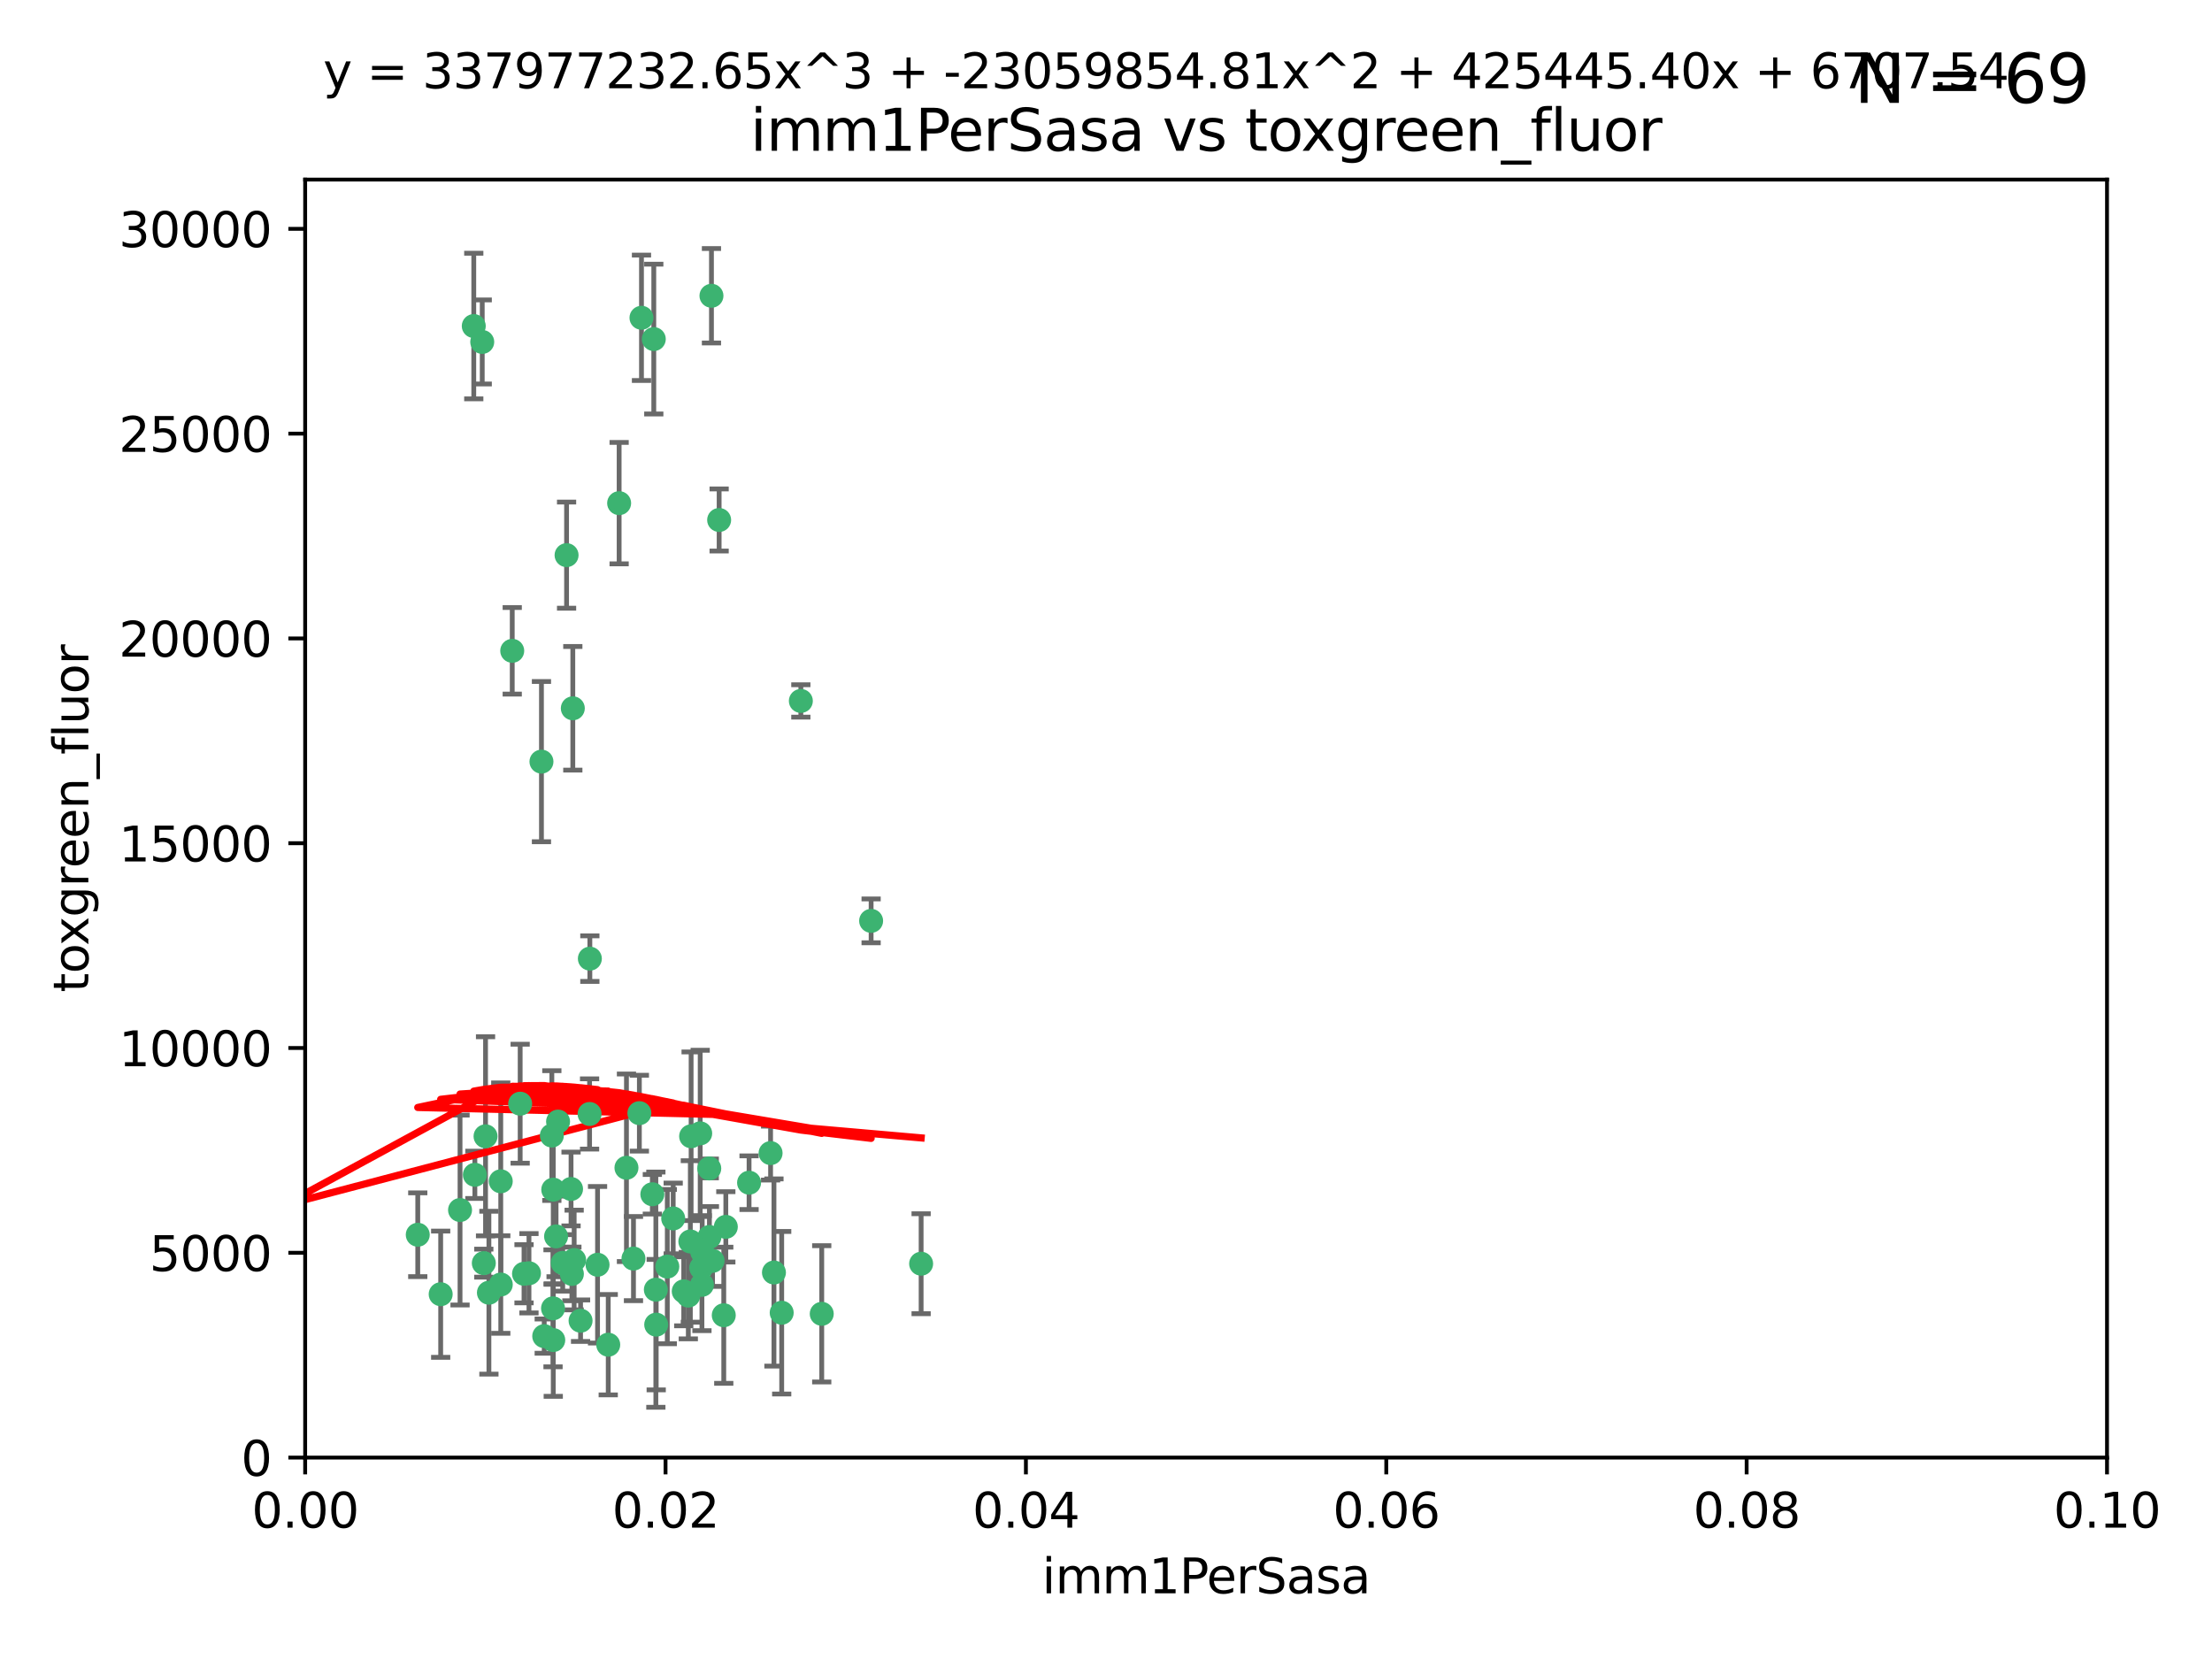 <?xml version="1.0" encoding="utf-8" standalone="no"?>
<!DOCTYPE svg PUBLIC "-//W3C//DTD SVG 1.1//EN"
  "http://www.w3.org/Graphics/SVG/1.1/DTD/svg11.dtd">
<svg xmlns:xlink="http://www.w3.org/1999/xlink" width="460.8pt" height="345.6pt" viewBox="0 0 460.8 345.6" xmlns="http://www.w3.org/2000/svg" version="1.1">
 <defs>
  <style type="text/css">*{stroke-linejoin: round; stroke-linecap: butt}</style>
 </defs>
 <g id="figure_1">
  <g id="patch_1">
   <path d="M 0 345.6 
L 460.8 345.6 
L 460.8 0 
L 0 0 
z
" style="fill: #ffffff"/>
  </g>
  <g id="axes_1">
   <g id="patch_2">
    <path d="M 63.571 303.64 
L 438.93 303.64 
L 438.93 37.411 
L 63.571 37.411 
z
" style="fill: #ffffff"/>
   </g>
   <g id="PathCollection_1">
    <defs>
     <path id="mbb8147aff8" d="M 0 1.118 
C 0.297 1.118 0.581 1 0.791 0.791 
C 1 0.581 1.118 0.297 1.118 0 
C 1.118 -0.297 1 -0.581 0.791 -0.791 
C 0.581 -1 0.297 -1.118 0 -1.118 
C -0.297 -1.118 -0.581 -1 -0.791 -0.791 
C -1 -0.581 -1.118 -0.297 -1.118 0 
C -1.118 0.297 -1 0.581 -0.791 0.791 
C -0.581 1 -0.297 1.118 0 1.118 
z
" style="stroke: #3cb371"/>
    </defs>
    <g clip-path="url(#pc25de86ae0)">
     <use xlink:href="#mbb8147aff8" x="100.458" y="71.233" style="fill: #3cb371; stroke: #3cb371"/>
     <use xlink:href="#mbb8147aff8" x="98.695" y="67.919" style="fill: #3cb371; stroke: #3cb371"/>
     <use xlink:href="#mbb8147aff8" x="148.21" y="61.614" style="fill: #3cb371; stroke: #3cb371"/>
     <use xlink:href="#mbb8147aff8" x="118.027" y="115.648" style="fill: #3cb371; stroke: #3cb371"/>
     <use xlink:href="#mbb8147aff8" x="106.707" y="135.578" style="fill: #3cb371; stroke: #3cb371"/>
     <use xlink:href="#mbb8147aff8" x="136.196" y="70.635" style="fill: #3cb371; stroke: #3cb371"/>
     <use xlink:href="#mbb8147aff8" x="119.328" y="147.553" style="fill: #3cb371; stroke: #3cb371"/>
     <use xlink:href="#mbb8147aff8" x="122.878" y="199.703" style="fill: #3cb371; stroke: #3cb371"/>
     <use xlink:href="#mbb8147aff8" x="114.959" y="236.558" style="fill: #3cb371; stroke: #3cb371"/>
     <use xlink:href="#mbb8147aff8" x="149.81" y="108.323" style="fill: #3cb371; stroke: #3cb371"/>
     <use xlink:href="#mbb8147aff8" x="135.895" y="248.785" style="fill: #3cb371; stroke: #3cb371"/>
     <use xlink:href="#mbb8147aff8" x="112.795" y="158.661" style="fill: #3cb371; stroke: #3cb371"/>
     <use xlink:href="#mbb8147aff8" x="133.632" y="66.198" style="fill: #3cb371; stroke: #3cb371"/>
     <use xlink:href="#mbb8147aff8" x="128.977" y="104.816" style="fill: #3cb371; stroke: #3cb371"/>
     <use xlink:href="#mbb8147aff8" x="115.254" y="247.823" style="fill: #3cb371; stroke: #3cb371"/>
     <use xlink:href="#mbb8147aff8" x="147.784" y="257.691" style="fill: #3cb371; stroke: #3cb371"/>
     <use xlink:href="#mbb8147aff8" x="145.864" y="236.101" style="fill: #3cb371; stroke: #3cb371"/>
     <use xlink:href="#mbb8147aff8" x="91.802" y="269.608" style="fill: #3cb371; stroke: #3cb371"/>
     <use xlink:href="#mbb8147aff8" x="115.841" y="257.563" style="fill: #3cb371; stroke: #3cb371"/>
     <use xlink:href="#mbb8147aff8" x="118.96" y="247.687" style="fill: #3cb371; stroke: #3cb371"/>
     <use xlink:href="#mbb8147aff8" x="95.835" y="252.071" style="fill: #3cb371; stroke: #3cb371"/>
     <use xlink:href="#mbb8147aff8" x="143.388" y="269.901" style="fill: #3cb371; stroke: #3cb371"/>
     <use xlink:href="#mbb8147aff8" x="147.752" y="243.408" style="fill: #3cb371; stroke: #3cb371"/>
     <use xlink:href="#mbb8147aff8" x="115.207" y="272.55" style="fill: #3cb371; stroke: #3cb371"/>
     <use xlink:href="#mbb8147aff8" x="160.527" y="240.21" style="fill: #3cb371; stroke: #3cb371"/>
     <use xlink:href="#mbb8147aff8" x="148.437" y="262.658" style="fill: #3cb371; stroke: #3cb371"/>
     <use xlink:href="#mbb8147aff8" x="181.47" y="191.833" style="fill: #3cb371; stroke: #3cb371"/>
     <use xlink:href="#mbb8147aff8" x="166.831" y="146.019" style="fill: #3cb371; stroke: #3cb371"/>
     <use xlink:href="#mbb8147aff8" x="115.254" y="279.16" style="fill: #3cb371; stroke: #3cb371"/>
     <use xlink:href="#mbb8147aff8" x="162.842" y="273.467" style="fill: #3cb371; stroke: #3cb371"/>
     <use xlink:href="#mbb8147aff8" x="119.608" y="262.484" style="fill: #3cb371; stroke: #3cb371"/>
     <use xlink:href="#mbb8147aff8" x="124.481" y="263.471" style="fill: #3cb371; stroke: #3cb371"/>
     <use xlink:href="#mbb8147aff8" x="120.943" y="275.127" style="fill: #3cb371; stroke: #3cb371"/>
     <use xlink:href="#mbb8147aff8" x="139.012" y="263.853" style="fill: #3cb371; stroke: #3cb371"/>
     <use xlink:href="#mbb8147aff8" x="119.134" y="265.379" style="fill: #3cb371; stroke: #3cb371"/>
     <use xlink:href="#mbb8147aff8" x="104.321" y="267.588" style="fill: #3cb371; stroke: #3cb371"/>
     <use xlink:href="#mbb8147aff8" x="142.436" y="269.002" style="fill: #3cb371; stroke: #3cb371"/>
     <use xlink:href="#mbb8147aff8" x="143.973" y="236.707" style="fill: #3cb371; stroke: #3cb371"/>
     <use xlink:href="#mbb8147aff8" x="113.372" y="278.339" style="fill: #3cb371; stroke: #3cb371"/>
     <use xlink:href="#mbb8147aff8" x="109.163" y="265.349" style="fill: #3cb371; stroke: #3cb371"/>
     <use xlink:href="#mbb8147aff8" x="117.225" y="263.083" style="fill: #3cb371; stroke: #3cb371"/>
     <use xlink:href="#mbb8147aff8" x="146.082" y="264.102" style="fill: #3cb371; stroke: #3cb371"/>
     <use xlink:href="#mbb8147aff8" x="100.787" y="263.135" style="fill: #3cb371; stroke: #3cb371"/>
     <use xlink:href="#mbb8147aff8" x="98.924" y="244.732" style="fill: #3cb371; stroke: #3cb371"/>
     <use xlink:href="#mbb8147aff8" x="130.503" y="243.268" style="fill: #3cb371; stroke: #3cb371"/>
     <use xlink:href="#mbb8147aff8" x="131.964" y="262.185" style="fill: #3cb371; stroke: #3cb371"/>
     <use xlink:href="#mbb8147aff8" x="151.202" y="255.576" style="fill: #3cb371; stroke: #3cb371"/>
     <use xlink:href="#mbb8147aff8" x="87.028" y="257.22" style="fill: #3cb371; stroke: #3cb371"/>
     <use xlink:href="#mbb8147aff8" x="108.36" y="229.921" style="fill: #3cb371; stroke: #3cb371"/>
     <use xlink:href="#mbb8147aff8" x="133.193" y="231.89" style="fill: #3cb371; stroke: #3cb371"/>
     <use xlink:href="#mbb8147aff8" x="140.239" y="253.825" style="fill: #3cb371; stroke: #3cb371"/>
     <use xlink:href="#mbb8147aff8" x="59.032" y="252.987" style="fill: #3cb371; stroke: #3cb371"/>
     <use xlink:href="#mbb8147aff8" x="104.316" y="246.088" style="fill: #3cb371; stroke: #3cb371"/>
     <use xlink:href="#mbb8147aff8" x="101.148" y="236.712" style="fill: #3cb371; stroke: #3cb371"/>
     <use xlink:href="#mbb8147aff8" x="126.707" y="280.126" style="fill: #3cb371; stroke: #3cb371"/>
     <use xlink:href="#mbb8147aff8" x="101.85" y="269.294" style="fill: #3cb371; stroke: #3cb371"/>
     <use xlink:href="#mbb8147aff8" x="122.819" y="232.062" style="fill: #3cb371; stroke: #3cb371"/>
     <use xlink:href="#mbb8147aff8" x="150.773" y="273.991" style="fill: #3cb371; stroke: #3cb371"/>
     <use xlink:href="#mbb8147aff8" x="116.256" y="233.649" style="fill: #3cb371; stroke: #3cb371"/>
     <use xlink:href="#mbb8147aff8" x="136.701" y="275.949" style="fill: #3cb371; stroke: #3cb371"/>
     <use xlink:href="#mbb8147aff8" x="136.627" y="268.661" style="fill: #3cb371; stroke: #3cb371"/>
     <use xlink:href="#mbb8147aff8" x="156.045" y="246.377" style="fill: #3cb371; stroke: #3cb371"/>
     <use xlink:href="#mbb8147aff8" x="110.194" y="265.242" style="fill: #3cb371; stroke: #3cb371"/>
     <use xlink:href="#mbb8147aff8" x="146.227" y="267.66" style="fill: #3cb371; stroke: #3cb371"/>
     <use xlink:href="#mbb8147aff8" x="146.283" y="260.788" style="fill: #3cb371; stroke: #3cb371"/>
     <use xlink:href="#mbb8147aff8" x="171.183" y="273.693" style="fill: #3cb371; stroke: #3cb371"/>
     <use xlink:href="#mbb8147aff8" x="143.811" y="258.619" style="fill: #3cb371; stroke: #3cb371"/>
     <use xlink:href="#mbb8147aff8" x="161.228" y="265.088" style="fill: #3cb371; stroke: #3cb371"/>
     <use xlink:href="#mbb8147aff8" x="191.887" y="263.254" style="fill: #3cb371; stroke: #3cb371"/>
    </g>
   </g>
   <g id="matplotlib.axis_1">
    <g id="xtick_1">
     <g id="line2d_1">
      <defs>
       <path id="m4a36b80262" d="M 0 0 
L 0 3.5 
" style="stroke: #000000; stroke-width: 0.8"/>
      </defs>
      <g>
       <use xlink:href="#m4a36b80262" x="63.571" y="303.64" style="stroke: #000000; stroke-width: 0.8"/>
      </g>
     </g>
     <g id="text_1">
      <!-- 0.00 -->
      <g transform="translate(52.438 318.238)scale(0.1 -0.1)">
       <defs>
        <path id="DejaVuSans-30" d="M 2034 4250 
Q 1547 4250 1301 3770 
Q 1056 3291 1056 2328 
Q 1056 1369 1301 889 
Q 1547 409 2034 409 
Q 2525 409 2770 889 
Q 3016 1369 3016 2328 
Q 3016 3291 2770 3770 
Q 2525 4250 2034 4250 
z
M 2034 4750 
Q 2819 4750 3233 4129 
Q 3647 3509 3647 2328 
Q 3647 1150 3233 529 
Q 2819 -91 2034 -91 
Q 1250 -91 836 529 
Q 422 1150 422 2328 
Q 422 3509 836 4129 
Q 1250 4750 2034 4750 
z
" transform="scale(0.016)"/>
        <path id="DejaVuSans-2e" d="M 684 794 
L 1344 794 
L 1344 0 
L 684 0 
L 684 794 
z
" transform="scale(0.016)"/>
       </defs>
       <use xlink:href="#DejaVuSans-30"/>
       <use xlink:href="#DejaVuSans-2e" x="63.623"/>
       <use xlink:href="#DejaVuSans-30" x="95.41"/>
       <use xlink:href="#DejaVuSans-30" x="159.033"/>
      </g>
     </g>
    </g>
    <g id="xtick_2">
     <g id="line2d_2">
      <g>
       <use xlink:href="#m4a36b80262" x="138.643" y="303.64" style="stroke: #000000; stroke-width: 0.8"/>
      </g>
     </g>
     <g id="text_2">
      <!-- 0.02 -->
      <g transform="translate(127.51 318.238)scale(0.1 -0.1)">
       <defs>
        <path id="DejaVuSans-32" d="M 1228 531 
L 3431 531 
L 3431 0 
L 469 0 
L 469 531 
Q 828 903 1448 1529 
Q 2069 2156 2228 2338 
Q 2531 2678 2651 2914 
Q 2772 3150 2772 3378 
Q 2772 3750 2511 3984 
Q 2250 4219 1831 4219 
Q 1534 4219 1204 4116 
Q 875 4013 500 3803 
L 500 4441 
Q 881 4594 1212 4672 
Q 1544 4750 1819 4750 
Q 2544 4750 2975 4387 
Q 3406 4025 3406 3419 
Q 3406 3131 3298 2873 
Q 3191 2616 2906 2266 
Q 2828 2175 2409 1742 
Q 1991 1309 1228 531 
z
" transform="scale(0.016)"/>
       </defs>
       <use xlink:href="#DejaVuSans-30"/>
       <use xlink:href="#DejaVuSans-2e" x="63.623"/>
       <use xlink:href="#DejaVuSans-30" x="95.41"/>
       <use xlink:href="#DejaVuSans-32" x="159.033"/>
      </g>
     </g>
    </g>
    <g id="xtick_3">
     <g id="line2d_3">
      <g>
       <use xlink:href="#m4a36b80262" x="213.715" y="303.64" style="stroke: #000000; stroke-width: 0.8"/>
      </g>
     </g>
     <g id="text_3">
      <!-- 0.04 -->
      <g transform="translate(202.582 318.238)scale(0.1 -0.1)">
       <defs>
        <path id="DejaVuSans-34" d="M 2419 4116 
L 825 1625 
L 2419 1625 
L 2419 4116 
z
M 2253 4666 
L 3047 4666 
L 3047 1625 
L 3713 1625 
L 3713 1100 
L 3047 1100 
L 3047 0 
L 2419 0 
L 2419 1100 
L 313 1100 
L 313 1709 
L 2253 4666 
z
" transform="scale(0.016)"/>
       </defs>
       <use xlink:href="#DejaVuSans-30"/>
       <use xlink:href="#DejaVuSans-2e" x="63.623"/>
       <use xlink:href="#DejaVuSans-30" x="95.41"/>
       <use xlink:href="#DejaVuSans-34" x="159.033"/>
      </g>
     </g>
    </g>
    <g id="xtick_4">
     <g id="line2d_4">
      <g>
       <use xlink:href="#m4a36b80262" x="288.786" y="303.64" style="stroke: #000000; stroke-width: 0.8"/>
      </g>
     </g>
     <g id="text_4">
      <!-- 0.06 -->
      <g transform="translate(277.654 318.238)scale(0.1 -0.1)">
       <defs>
        <path id="DejaVuSans-36" d="M 2113 2584 
Q 1688 2584 1439 2293 
Q 1191 2003 1191 1497 
Q 1191 994 1439 701 
Q 1688 409 2113 409 
Q 2538 409 2786 701 
Q 3034 994 3034 1497 
Q 3034 2003 2786 2293 
Q 2538 2584 2113 2584 
z
M 3366 4563 
L 3366 3988 
Q 3128 4100 2886 4159 
Q 2644 4219 2406 4219 
Q 1781 4219 1451 3797 
Q 1122 3375 1075 2522 
Q 1259 2794 1537 2939 
Q 1816 3084 2150 3084 
Q 2853 3084 3261 2657 
Q 3669 2231 3669 1497 
Q 3669 778 3244 343 
Q 2819 -91 2113 -91 
Q 1303 -91 875 529 
Q 447 1150 447 2328 
Q 447 3434 972 4092 
Q 1497 4750 2381 4750 
Q 2619 4750 2861 4703 
Q 3103 4656 3366 4563 
z
" transform="scale(0.016)"/>
       </defs>
       <use xlink:href="#DejaVuSans-30"/>
       <use xlink:href="#DejaVuSans-2e" x="63.623"/>
       <use xlink:href="#DejaVuSans-30" x="95.41"/>
       <use xlink:href="#DejaVuSans-36" x="159.033"/>
      </g>
     </g>
    </g>
    <g id="xtick_5">
     <g id="line2d_5">
      <g>
       <use xlink:href="#m4a36b80262" x="363.858" y="303.64" style="stroke: #000000; stroke-width: 0.8"/>
      </g>
     </g>
     <g id="text_5">
      <!-- 0.08 -->
      <g transform="translate(352.725 318.238)scale(0.1 -0.1)">
       <defs>
        <path id="DejaVuSans-38" d="M 2034 2216 
Q 1584 2216 1326 1975 
Q 1069 1734 1069 1313 
Q 1069 891 1326 650 
Q 1584 409 2034 409 
Q 2484 409 2743 651 
Q 3003 894 3003 1313 
Q 3003 1734 2745 1975 
Q 2488 2216 2034 2216 
z
M 1403 2484 
Q 997 2584 770 2862 
Q 544 3141 544 3541 
Q 544 4100 942 4425 
Q 1341 4750 2034 4750 
Q 2731 4750 3128 4425 
Q 3525 4100 3525 3541 
Q 3525 3141 3298 2862 
Q 3072 2584 2669 2484 
Q 3125 2378 3379 2068 
Q 3634 1759 3634 1313 
Q 3634 634 3220 271 
Q 2806 -91 2034 -91 
Q 1263 -91 848 271 
Q 434 634 434 1313 
Q 434 1759 690 2068 
Q 947 2378 1403 2484 
z
M 1172 3481 
Q 1172 3119 1398 2916 
Q 1625 2713 2034 2713 
Q 2441 2713 2670 2916 
Q 2900 3119 2900 3481 
Q 2900 3844 2670 4047 
Q 2441 4250 2034 4250 
Q 1625 4250 1398 4047 
Q 1172 3844 1172 3481 
z
" transform="scale(0.016)"/>
       </defs>
       <use xlink:href="#DejaVuSans-30"/>
       <use xlink:href="#DejaVuSans-2e" x="63.623"/>
       <use xlink:href="#DejaVuSans-30" x="95.41"/>
       <use xlink:href="#DejaVuSans-38" x="159.033"/>
      </g>
     </g>
    </g>
    <g id="xtick_6">
     <g id="line2d_6">
      <g>
       <use xlink:href="#m4a36b80262" x="438.93" y="303.64" style="stroke: #000000; stroke-width: 0.8"/>
      </g>
     </g>
     <g id="text_6">
      <!-- 0.10 -->
      <g transform="translate(427.797 318.238)scale(0.1 -0.1)">
       <defs>
        <path id="DejaVuSans-31" d="M 794 531 
L 1825 531 
L 1825 4091 
L 703 3866 
L 703 4441 
L 1819 4666 
L 2450 4666 
L 2450 531 
L 3481 531 
L 3481 0 
L 794 0 
L 794 531 
z
" transform="scale(0.016)"/>
       </defs>
       <use xlink:href="#DejaVuSans-30"/>
       <use xlink:href="#DejaVuSans-2e" x="63.623"/>
       <use xlink:href="#DejaVuSans-31" x="95.41"/>
       <use xlink:href="#DejaVuSans-30" x="159.033"/>
      </g>
     </g>
    </g>
    <g id="text_7">
     <!-- imm1PerSasa -->
     <g transform="translate(217.067 331.917)scale(0.1 -0.1)">
      <defs>
       <path id="DejaVuSans-69" d="M 603 3500 
L 1178 3500 
L 1178 0 
L 603 0 
L 603 3500 
z
M 603 4863 
L 1178 4863 
L 1178 4134 
L 603 4134 
L 603 4863 
z
" transform="scale(0.016)"/>
       <path id="DejaVuSans-6d" d="M 3328 2828 
Q 3544 3216 3844 3400 
Q 4144 3584 4550 3584 
Q 5097 3584 5394 3201 
Q 5691 2819 5691 2113 
L 5691 0 
L 5113 0 
L 5113 2094 
Q 5113 2597 4934 2840 
Q 4756 3084 4391 3084 
Q 3944 3084 3684 2787 
Q 3425 2491 3425 1978 
L 3425 0 
L 2847 0 
L 2847 2094 
Q 2847 2600 2669 2842 
Q 2491 3084 2119 3084 
Q 1678 3084 1418 2786 
Q 1159 2488 1159 1978 
L 1159 0 
L 581 0 
L 581 3500 
L 1159 3500 
L 1159 2956 
Q 1356 3278 1631 3431 
Q 1906 3584 2284 3584 
Q 2666 3584 2933 3390 
Q 3200 3197 3328 2828 
z
" transform="scale(0.016)"/>
       <path id="DejaVuSans-50" d="M 1259 4147 
L 1259 2394 
L 2053 2394 
Q 2494 2394 2734 2622 
Q 2975 2850 2975 3272 
Q 2975 3691 2734 3919 
Q 2494 4147 2053 4147 
L 1259 4147 
z
M 628 4666 
L 2053 4666 
Q 2838 4666 3239 4311 
Q 3641 3956 3641 3272 
Q 3641 2581 3239 2228 
Q 2838 1875 2053 1875 
L 1259 1875 
L 1259 0 
L 628 0 
L 628 4666 
z
" transform="scale(0.016)"/>
       <path id="DejaVuSans-65" d="M 3597 1894 
L 3597 1613 
L 953 1613 
Q 991 1019 1311 708 
Q 1631 397 2203 397 
Q 2534 397 2845 478 
Q 3156 559 3463 722 
L 3463 178 
Q 3153 47 2828 -22 
Q 2503 -91 2169 -91 
Q 1331 -91 842 396 
Q 353 884 353 1716 
Q 353 2575 817 3079 
Q 1281 3584 2069 3584 
Q 2775 3584 3186 3129 
Q 3597 2675 3597 1894 
z
M 3022 2063 
Q 3016 2534 2758 2815 
Q 2500 3097 2075 3097 
Q 1594 3097 1305 2825 
Q 1016 2553 972 2059 
L 3022 2063 
z
" transform="scale(0.016)"/>
       <path id="DejaVuSans-72" d="M 2631 2963 
Q 2534 3019 2420 3045 
Q 2306 3072 2169 3072 
Q 1681 3072 1420 2755 
Q 1159 2438 1159 1844 
L 1159 0 
L 581 0 
L 581 3500 
L 1159 3500 
L 1159 2956 
Q 1341 3275 1631 3429 
Q 1922 3584 2338 3584 
Q 2397 3584 2469 3576 
Q 2541 3569 2628 3553 
L 2631 2963 
z
" transform="scale(0.016)"/>
       <path id="DejaVuSans-53" d="M 3425 4513 
L 3425 3897 
Q 3066 4069 2747 4153 
Q 2428 4238 2131 4238 
Q 1616 4238 1336 4038 
Q 1056 3838 1056 3469 
Q 1056 3159 1242 3001 
Q 1428 2844 1947 2747 
L 2328 2669 
Q 3034 2534 3370 2195 
Q 3706 1856 3706 1288 
Q 3706 609 3251 259 
Q 2797 -91 1919 -91 
Q 1588 -91 1214 -16 
Q 841 59 441 206 
L 441 856 
Q 825 641 1194 531 
Q 1563 422 1919 422 
Q 2459 422 2753 634 
Q 3047 847 3047 1241 
Q 3047 1584 2836 1778 
Q 2625 1972 2144 2069 
L 1759 2144 
Q 1053 2284 737 2584 
Q 422 2884 422 3419 
Q 422 4038 858 4394 
Q 1294 4750 2059 4750 
Q 2388 4750 2728 4690 
Q 3069 4631 3425 4513 
z
" transform="scale(0.016)"/>
       <path id="DejaVuSans-61" d="M 2194 1759 
Q 1497 1759 1228 1600 
Q 959 1441 959 1056 
Q 959 750 1161 570 
Q 1363 391 1709 391 
Q 2188 391 2477 730 
Q 2766 1069 2766 1631 
L 2766 1759 
L 2194 1759 
z
M 3341 1997 
L 3341 0 
L 2766 0 
L 2766 531 
Q 2569 213 2275 61 
Q 1981 -91 1556 -91 
Q 1019 -91 701 211 
Q 384 513 384 1019 
Q 384 1609 779 1909 
Q 1175 2209 1959 2209 
L 2766 2209 
L 2766 2266 
Q 2766 2663 2505 2880 
Q 2244 3097 1772 3097 
Q 1472 3097 1187 3025 
Q 903 2953 641 2809 
L 641 3341 
Q 956 3463 1253 3523 
Q 1550 3584 1831 3584 
Q 2591 3584 2966 3190 
Q 3341 2797 3341 1997 
z
" transform="scale(0.016)"/>
       <path id="DejaVuSans-73" d="M 2834 3397 
L 2834 2853 
Q 2591 2978 2328 3040 
Q 2066 3103 1784 3103 
Q 1356 3103 1142 2972 
Q 928 2841 928 2578 
Q 928 2378 1081 2264 
Q 1234 2150 1697 2047 
L 1894 2003 
Q 2506 1872 2764 1633 
Q 3022 1394 3022 966 
Q 3022 478 2636 193 
Q 2250 -91 1575 -91 
Q 1294 -91 989 -36 
Q 684 19 347 128 
L 347 722 
Q 666 556 975 473 
Q 1284 391 1588 391 
Q 1994 391 2212 530 
Q 2431 669 2431 922 
Q 2431 1156 2273 1281 
Q 2116 1406 1581 1522 
L 1381 1569 
Q 847 1681 609 1914 
Q 372 2147 372 2553 
Q 372 3047 722 3315 
Q 1072 3584 1716 3584 
Q 2034 3584 2315 3537 
Q 2597 3491 2834 3397 
z
" transform="scale(0.016)"/>
      </defs>
      <use xlink:href="#DejaVuSans-69"/>
      <use xlink:href="#DejaVuSans-6d" x="27.783"/>
      <use xlink:href="#DejaVuSans-6d" x="125.195"/>
      <use xlink:href="#DejaVuSans-31" x="222.607"/>
      <use xlink:href="#DejaVuSans-50" x="286.23"/>
      <use xlink:href="#DejaVuSans-65" x="342.908"/>
      <use xlink:href="#DejaVuSans-72" x="404.432"/>
      <use xlink:href="#DejaVuSans-53" x="445.545"/>
      <use xlink:href="#DejaVuSans-61" x="509.021"/>
      <use xlink:href="#DejaVuSans-73" x="570.301"/>
      <use xlink:href="#DejaVuSans-61" x="622.4"/>
     </g>
    </g>
   </g>
   <g id="matplotlib.axis_2">
    <g id="ytick_1">
     <g id="line2d_7">
      <defs>
       <path id="m72dda3f678" d="M 0 0 
L -3.5 0 
" style="stroke: #000000; stroke-width: 0.8"/>
      </defs>
      <g>
       <use xlink:href="#m72dda3f678" x="63.571" y="303.64" style="stroke: #000000; stroke-width: 0.8"/>
      </g>
     </g>
     <g id="text_8">
      <!-- 0 -->
      <g transform="translate(50.209 307.439)scale(0.1 -0.1)">
       <use xlink:href="#DejaVuSans-30"/>
      </g>
     </g>
    </g>
    <g id="ytick_2">
     <g id="line2d_8">
      <g>
       <use xlink:href="#m72dda3f678" x="63.571" y="260.979" style="stroke: #000000; stroke-width: 0.8"/>
      </g>
     </g>
     <g id="text_9">
      <!-- 5000 -->
      <g transform="translate(31.121 264.778)scale(0.1 -0.1)">
       <defs>
        <path id="DejaVuSans-35" d="M 691 4666 
L 3169 4666 
L 3169 4134 
L 1269 4134 
L 1269 2991 
Q 1406 3038 1543 3061 
Q 1681 3084 1819 3084 
Q 2600 3084 3056 2656 
Q 3513 2228 3513 1497 
Q 3513 744 3044 326 
Q 2575 -91 1722 -91 
Q 1428 -91 1123 -41 
Q 819 9 494 109 
L 494 744 
Q 775 591 1075 516 
Q 1375 441 1709 441 
Q 2250 441 2565 725 
Q 2881 1009 2881 1497 
Q 2881 1984 2565 2268 
Q 2250 2553 1709 2553 
Q 1456 2553 1204 2497 
Q 953 2441 691 2322 
L 691 4666 
z
" transform="scale(0.016)"/>
       </defs>
       <use xlink:href="#DejaVuSans-35"/>
       <use xlink:href="#DejaVuSans-30" x="63.623"/>
       <use xlink:href="#DejaVuSans-30" x="127.246"/>
       <use xlink:href="#DejaVuSans-30" x="190.869"/>
      </g>
     </g>
    </g>
    <g id="ytick_3">
     <g id="line2d_9">
      <g>
       <use xlink:href="#m72dda3f678" x="63.571" y="218.317" style="stroke: #000000; stroke-width: 0.8"/>
      </g>
     </g>
     <g id="text_10">
      <!-- 10000 -->
      <g transform="translate(24.759 222.116)scale(0.1 -0.1)">
       <use xlink:href="#DejaVuSans-31"/>
       <use xlink:href="#DejaVuSans-30" x="63.623"/>
       <use xlink:href="#DejaVuSans-30" x="127.246"/>
       <use xlink:href="#DejaVuSans-30" x="190.869"/>
       <use xlink:href="#DejaVuSans-30" x="254.492"/>
      </g>
     </g>
    </g>
    <g id="ytick_4">
     <g id="line2d_10">
      <g>
       <use xlink:href="#m72dda3f678" x="63.571" y="175.656" style="stroke: #000000; stroke-width: 0.8"/>
      </g>
     </g>
     <g id="text_11">
      <!-- 15000 -->
      <g transform="translate(24.759 179.455)scale(0.1 -0.1)">
       <use xlink:href="#DejaVuSans-31"/>
       <use xlink:href="#DejaVuSans-35" x="63.623"/>
       <use xlink:href="#DejaVuSans-30" x="127.246"/>
       <use xlink:href="#DejaVuSans-30" x="190.869"/>
       <use xlink:href="#DejaVuSans-30" x="254.492"/>
      </g>
     </g>
    </g>
    <g id="ytick_5">
     <g id="line2d_11">
      <g>
       <use xlink:href="#m72dda3f678" x="63.571" y="132.994" style="stroke: #000000; stroke-width: 0.8"/>
      </g>
     </g>
     <g id="text_12">
      <!-- 20000 -->
      <g transform="translate(24.759 136.794)scale(0.1 -0.1)">
       <use xlink:href="#DejaVuSans-32"/>
       <use xlink:href="#DejaVuSans-30" x="63.623"/>
       <use xlink:href="#DejaVuSans-30" x="127.246"/>
       <use xlink:href="#DejaVuSans-30" x="190.869"/>
       <use xlink:href="#DejaVuSans-30" x="254.492"/>
      </g>
     </g>
    </g>
    <g id="ytick_6">
     <g id="line2d_12">
      <g>
       <use xlink:href="#m72dda3f678" x="63.571" y="90.333" style="stroke: #000000; stroke-width: 0.8"/>
      </g>
     </g>
     <g id="text_13">
      <!-- 25000 -->
      <g transform="translate(24.759 94.132)scale(0.1 -0.1)">
       <use xlink:href="#DejaVuSans-32"/>
       <use xlink:href="#DejaVuSans-35" x="63.623"/>
       <use xlink:href="#DejaVuSans-30" x="127.246"/>
       <use xlink:href="#DejaVuSans-30" x="190.869"/>
       <use xlink:href="#DejaVuSans-30" x="254.492"/>
      </g>
     </g>
    </g>
    <g id="ytick_7">
     <g id="line2d_13">
      <g>
       <use xlink:href="#m72dda3f678" x="63.571" y="47.672" style="stroke: #000000; stroke-width: 0.8"/>
      </g>
     </g>
     <g id="text_14">
      <!-- 30000 -->
      <g transform="translate(24.759 51.471)scale(0.1 -0.1)">
       <defs>
        <path id="DejaVuSans-33" d="M 2597 2516 
Q 3050 2419 3304 2112 
Q 3559 1806 3559 1356 
Q 3559 666 3084 287 
Q 2609 -91 1734 -91 
Q 1441 -91 1130 -33 
Q 819 25 488 141 
L 488 750 
Q 750 597 1062 519 
Q 1375 441 1716 441 
Q 2309 441 2620 675 
Q 2931 909 2931 1356 
Q 2931 1769 2642 2001 
Q 2353 2234 1838 2234 
L 1294 2234 
L 1294 2753 
L 1863 2753 
Q 2328 2753 2575 2939 
Q 2822 3125 2822 3475 
Q 2822 3834 2567 4026 
Q 2313 4219 1838 4219 
Q 1578 4219 1281 4162 
Q 984 4106 628 3988 
L 628 4550 
Q 988 4650 1302 4700 
Q 1616 4750 1894 4750 
Q 2613 4750 3031 4423 
Q 3450 4097 3450 3541 
Q 3450 3153 3228 2886 
Q 3006 2619 2597 2516 
z
" transform="scale(0.016)"/>
       </defs>
       <use xlink:href="#DejaVuSans-33"/>
       <use xlink:href="#DejaVuSans-30" x="63.623"/>
       <use xlink:href="#DejaVuSans-30" x="127.246"/>
       <use xlink:href="#DejaVuSans-30" x="190.869"/>
       <use xlink:href="#DejaVuSans-30" x="254.492"/>
      </g>
     </g>
    </g>
    <g id="text_15">
     <!-- toxgreen_fluor -->
     <g transform="translate(18.401 206.72)rotate(-90)scale(0.1 -0.1)">
      <defs>
       <path id="DejaVuSans-74" d="M 1172 4494 
L 1172 3500 
L 2356 3500 
L 2356 3053 
L 1172 3053 
L 1172 1153 
Q 1172 725 1289 603 
Q 1406 481 1766 481 
L 2356 481 
L 2356 0 
L 1766 0 
Q 1100 0 847 248 
Q 594 497 594 1153 
L 594 3053 
L 172 3053 
L 172 3500 
L 594 3500 
L 594 4494 
L 1172 4494 
z
" transform="scale(0.016)"/>
       <path id="DejaVuSans-6f" d="M 1959 3097 
Q 1497 3097 1228 2736 
Q 959 2375 959 1747 
Q 959 1119 1226 758 
Q 1494 397 1959 397 
Q 2419 397 2687 759 
Q 2956 1122 2956 1747 
Q 2956 2369 2687 2733 
Q 2419 3097 1959 3097 
z
M 1959 3584 
Q 2709 3584 3137 3096 
Q 3566 2609 3566 1747 
Q 3566 888 3137 398 
Q 2709 -91 1959 -91 
Q 1206 -91 779 398 
Q 353 888 353 1747 
Q 353 2609 779 3096 
Q 1206 3584 1959 3584 
z
" transform="scale(0.016)"/>
       <path id="DejaVuSans-78" d="M 3513 3500 
L 2247 1797 
L 3578 0 
L 2900 0 
L 1881 1375 
L 863 0 
L 184 0 
L 1544 1831 
L 300 3500 
L 978 3500 
L 1906 2253 
L 2834 3500 
L 3513 3500 
z
" transform="scale(0.016)"/>
       <path id="DejaVuSans-67" d="M 2906 1791 
Q 2906 2416 2648 2759 
Q 2391 3103 1925 3103 
Q 1463 3103 1205 2759 
Q 947 2416 947 1791 
Q 947 1169 1205 825 
Q 1463 481 1925 481 
Q 2391 481 2648 825 
Q 2906 1169 2906 1791 
z
M 3481 434 
Q 3481 -459 3084 -895 
Q 2688 -1331 1869 -1331 
Q 1566 -1331 1297 -1286 
Q 1028 -1241 775 -1147 
L 775 -588 
Q 1028 -725 1275 -790 
Q 1522 -856 1778 -856 
Q 2344 -856 2625 -561 
Q 2906 -266 2906 331 
L 2906 616 
Q 2728 306 2450 153 
Q 2172 0 1784 0 
Q 1141 0 747 490 
Q 353 981 353 1791 
Q 353 2603 747 3093 
Q 1141 3584 1784 3584 
Q 2172 3584 2450 3431 
Q 2728 3278 2906 2969 
L 2906 3500 
L 3481 3500 
L 3481 434 
z
" transform="scale(0.016)"/>
       <path id="DejaVuSans-6e" d="M 3513 2113 
L 3513 0 
L 2938 0 
L 2938 2094 
Q 2938 2591 2744 2837 
Q 2550 3084 2163 3084 
Q 1697 3084 1428 2787 
Q 1159 2491 1159 1978 
L 1159 0 
L 581 0 
L 581 3500 
L 1159 3500 
L 1159 2956 
Q 1366 3272 1645 3428 
Q 1925 3584 2291 3584 
Q 2894 3584 3203 3211 
Q 3513 2838 3513 2113 
z
" transform="scale(0.016)"/>
       <path id="DejaVuSans-5f" d="M 3263 -1063 
L 3263 -1509 
L -63 -1509 
L -63 -1063 
L 3263 -1063 
z
" transform="scale(0.016)"/>
       <path id="DejaVuSans-66" d="M 2375 4863 
L 2375 4384 
L 1825 4384 
Q 1516 4384 1395 4259 
Q 1275 4134 1275 3809 
L 1275 3500 
L 2222 3500 
L 2222 3053 
L 1275 3053 
L 1275 0 
L 697 0 
L 697 3053 
L 147 3053 
L 147 3500 
L 697 3500 
L 697 3744 
Q 697 4328 969 4595 
Q 1241 4863 1831 4863 
L 2375 4863 
z
" transform="scale(0.016)"/>
       <path id="DejaVuSans-6c" d="M 603 4863 
L 1178 4863 
L 1178 0 
L 603 0 
L 603 4863 
z
" transform="scale(0.016)"/>
       <path id="DejaVuSans-75" d="M 544 1381 
L 544 3500 
L 1119 3500 
L 1119 1403 
Q 1119 906 1312 657 
Q 1506 409 1894 409 
Q 2359 409 2629 706 
Q 2900 1003 2900 1516 
L 2900 3500 
L 3475 3500 
L 3475 0 
L 2900 0 
L 2900 538 
Q 2691 219 2414 64 
Q 2138 -91 1772 -91 
Q 1169 -91 856 284 
Q 544 659 544 1381 
z
M 1991 3584 
L 1991 3584 
z
" transform="scale(0.016)"/>
      </defs>
      <use xlink:href="#DejaVuSans-74"/>
      <use xlink:href="#DejaVuSans-6f" x="39.209"/>
      <use xlink:href="#DejaVuSans-78" x="97.266"/>
      <use xlink:href="#DejaVuSans-67" x="156.445"/>
      <use xlink:href="#DejaVuSans-72" x="219.922"/>
      <use xlink:href="#DejaVuSans-65" x="258.785"/>
      <use xlink:href="#DejaVuSans-65" x="320.309"/>
      <use xlink:href="#DejaVuSans-6e" x="381.832"/>
      <use xlink:href="#DejaVuSans-5f" x="445.211"/>
      <use xlink:href="#DejaVuSans-66" x="495.211"/>
      <use xlink:href="#DejaVuSans-6c" x="530.416"/>
      <use xlink:href="#DejaVuSans-75" x="558.199"/>
      <use xlink:href="#DejaVuSans-6f" x="621.578"/>
      <use xlink:href="#DejaVuSans-72" x="682.76"/>
     </g>
    </g>
   </g>
   <g id="LineCollection_1">
    <path d="M 100.458 79.988 
L 100.458 62.478 
" clip-path="url(#pc25de86ae0)" style="fill: none; stroke: #696969"/>
    <path d="M 98.695 83.087 
L 98.695 52.751 
" clip-path="url(#pc25de86ae0)" style="fill: none; stroke: #696969"/>
    <path d="M 148.21 71.449 
L 148.21 51.779 
" clip-path="url(#pc25de86ae0)" style="fill: none; stroke: #696969"/>
    <path d="M 118.027 126.703 
L 118.027 104.593 
" clip-path="url(#pc25de86ae0)" style="fill: none; stroke: #696969"/>
    <path d="M 106.707 144.593 
L 106.707 126.564 
" clip-path="url(#pc25de86ae0)" style="fill: none; stroke: #696969"/>
    <path d="M 136.196 86.238 
L 136.196 55.032 
" clip-path="url(#pc25de86ae0)" style="fill: none; stroke: #696969"/>
    <path d="M 119.328 160.428 
L 119.328 134.678 
" clip-path="url(#pc25de86ae0)" style="fill: none; stroke: #696969"/>
    <path d="M 122.878 204.448 
L 122.878 194.959 
" clip-path="url(#pc25de86ae0)" style="fill: none; stroke: #696969"/>
    <path d="M 114.959 250.072 
L 114.959 223.044 
" clip-path="url(#pc25de86ae0)" style="fill: none; stroke: #696969"/>
    <path d="M 149.81 114.789 
L 149.81 101.857 
" clip-path="url(#pc25de86ae0)" style="fill: none; stroke: #696969"/>
    <path d="M 135.895 252.906 
L 135.895 244.665 
" clip-path="url(#pc25de86ae0)" style="fill: none; stroke: #696969"/>
    <path d="M 112.795 175.352 
L 112.795 141.971 
" clip-path="url(#pc25de86ae0)" style="fill: none; stroke: #696969"/>
    <path d="M 133.632 79.261 
L 133.632 53.136 
" clip-path="url(#pc25de86ae0)" style="fill: none; stroke: #696969"/>
    <path d="M 128.977 117.463 
L 128.977 92.17 
" clip-path="url(#pc25de86ae0)" style="fill: none; stroke: #696969"/>
    <path d="M 115.254 267.542 
L 115.254 228.105 
" clip-path="url(#pc25de86ae0)" style="fill: none; stroke: #696969"/>
    <path d="M 147.784 264.04 
L 147.784 251.341 
" clip-path="url(#pc25de86ae0)" style="fill: none; stroke: #696969"/>
    <path d="M 145.864 253.415 
L 145.864 218.787 
" clip-path="url(#pc25de86ae0)" style="fill: none; stroke: #696969"/>
    <path d="M 91.802 282.759 
L 91.802 256.457 
" clip-path="url(#pc25de86ae0)" style="fill: none; stroke: #696969"/>
    <path d="M 115.841 265.96 
L 115.841 249.167 
" clip-path="url(#pc25de86ae0)" style="fill: none; stroke: #696969"/>
    <path d="M 118.96 255.374 
L 118.96 240 
" clip-path="url(#pc25de86ae0)" style="fill: none; stroke: #696969"/>
    <path d="M 95.835 271.851 
L 95.835 232.291 
" clip-path="url(#pc25de86ae0)" style="fill: none; stroke: #696969"/>
    <path d="M 143.388 278.911 
L 143.388 260.891 
" clip-path="url(#pc25de86ae0)" style="fill: none; stroke: #696969"/>
    <path d="M 147.752 245.372 
L 147.752 241.444 
" clip-path="url(#pc25de86ae0)" style="fill: none; stroke: #696969"/>
    <path d="M 115.207 284.734 
L 115.207 260.365 
" clip-path="url(#pc25de86ae0)" style="fill: none; stroke: #696969"/>
    <path d="M 160.527 245.824 
L 160.527 234.595 
" clip-path="url(#pc25de86ae0)" style="fill: none; stroke: #696969"/>
    <path d="M 148.437 267.976 
L 148.437 257.34 
" clip-path="url(#pc25de86ae0)" style="fill: none; stroke: #696969"/>
    <path d="M 181.47 196.4 
L 181.47 187.265 
" clip-path="url(#pc25de86ae0)" style="fill: none; stroke: #696969"/>
    <path d="M 166.831 149.392 
L 166.831 142.646 
" clip-path="url(#pc25de86ae0)" style="fill: none; stroke: #696969"/>
    <path d="M 115.254 290.881 
L 115.254 267.438 
" clip-path="url(#pc25de86ae0)" style="fill: none; stroke: #696969"/>
    <path d="M 162.842 290.399 
L 162.842 256.535 
" clip-path="url(#pc25de86ae0)" style="fill: none; stroke: #696969"/>
    <path d="M 119.608 272.869 
L 119.608 252.099 
" clip-path="url(#pc25de86ae0)" style="fill: none; stroke: #696969"/>
    <path d="M 124.481 279.778 
L 124.481 247.164 
" clip-path="url(#pc25de86ae0)" style="fill: none; stroke: #696969"/>
    <path d="M 120.943 279.45 
L 120.943 270.803 
" clip-path="url(#pc25de86ae0)" style="fill: none; stroke: #696969"/>
    <path d="M 139.012 279.92 
L 139.012 247.787 
" clip-path="url(#pc25de86ae0)" style="fill: none; stroke: #696969"/>
    <path d="M 119.134 270.965 
L 119.134 259.793 
" clip-path="url(#pc25de86ae0)" style="fill: none; stroke: #696969"/>
    <path d="M 104.321 277.751 
L 104.321 257.425 
" clip-path="url(#pc25de86ae0)" style="fill: none; stroke: #696969"/>
    <path d="M 142.436 276.194 
L 142.436 261.811 
" clip-path="url(#pc25de86ae0)" style="fill: none; stroke: #696969"/>
    <path d="M 143.973 254.273 
L 143.973 219.142 
" clip-path="url(#pc25de86ae0)" style="fill: none; stroke: #696969"/>
    <path d="M 113.372 281.906 
L 113.372 274.773 
" clip-path="url(#pc25de86ae0)" style="fill: none; stroke: #696969"/>
    <path d="M 109.163 271.412 
L 109.163 259.287 
" clip-path="url(#pc25de86ae0)" style="fill: none; stroke: #696969"/>
    <path d="M 117.225 268.964 
L 117.225 257.202 
" clip-path="url(#pc25de86ae0)" style="fill: none; stroke: #696969"/>
    <path d="M 146.082 266.28 
L 146.082 261.924 
" clip-path="url(#pc25de86ae0)" style="fill: none; stroke: #696969"/>
    <path d="M 100.787 266.057 
L 100.787 260.214 
" clip-path="url(#pc25de86ae0)" style="fill: none; stroke: #696969"/>
    <path d="M 98.924 249.66 
L 98.924 239.805 
" clip-path="url(#pc25de86ae0)" style="fill: none; stroke: #696969"/>
    <path d="M 130.503 262.802 
L 130.503 223.734 
" clip-path="url(#pc25de86ae0)" style="fill: none; stroke: #696969"/>
    <path d="M 131.964 270.952 
L 131.964 253.418 
" clip-path="url(#pc25de86ae0)" style="fill: none; stroke: #696969"/>
    <path d="M 151.202 262.901 
L 151.202 248.251 
" clip-path="url(#pc25de86ae0)" style="fill: none; stroke: #696969"/>
    <path d="M 87.028 265.942 
L 87.028 248.497 
" clip-path="url(#pc25de86ae0)" style="fill: none; stroke: #696969"/>
    <path d="M 108.36 242.315 
L 108.36 217.527 
" clip-path="url(#pc25de86ae0)" style="fill: none; stroke: #696969"/>
    <path d="M 133.193 239.792 
L 133.193 223.988 
" clip-path="url(#pc25de86ae0)" style="fill: none; stroke: #696969"/>
    <path d="M 140.239 261.19 
L 140.239 246.46 
" clip-path="url(#pc25de86ae0)" style="fill: none; stroke: #696969"/>
    <path d="M 59.032 265.691 
L 59.032 240.284 
" clip-path="url(#pc25de86ae0)" style="fill: none; stroke: #696969"/>
    <path d="M 104.316 266.584 
L 104.316 225.592 
" clip-path="url(#pc25de86ae0)" style="fill: none; stroke: #696969"/>
    <path d="M 101.148 257.45 
L 101.148 215.974 
" clip-path="url(#pc25de86ae0)" style="fill: none; stroke: #696969"/>
    <path d="M 126.707 290.584 
L 126.707 269.668 
" clip-path="url(#pc25de86ae0)" style="fill: none; stroke: #696969"/>
    <path d="M 101.85 286.257 
L 101.85 252.332 
" clip-path="url(#pc25de86ae0)" style="fill: none; stroke: #696969"/>
    <path d="M 122.819 239.379 
L 122.819 224.745 
" clip-path="url(#pc25de86ae0)" style="fill: none; stroke: #696969"/>
    <path d="M 150.773 288.17 
L 150.773 259.811 
" clip-path="url(#pc25de86ae0)" style="fill: none; stroke: #696969"/>
    <path d="M 116.256 235.359 
L 116.256 231.938 
" clip-path="url(#pc25de86ae0)" style="fill: none; stroke: #696969"/>
    <path d="M 136.701 289.537 
L 136.701 262.36 
" clip-path="url(#pc25de86ae0)" style="fill: none; stroke: #696969"/>
    <path d="M 136.627 293.159 
L 136.627 244.164 
" clip-path="url(#pc25de86ae0)" style="fill: none; stroke: #696969"/>
    <path d="M 156.045 251.964 
L 156.045 240.79 
" clip-path="url(#pc25de86ae0)" style="fill: none; stroke: #696969"/>
    <path d="M 110.194 273.505 
L 110.194 256.98 
" clip-path="url(#pc25de86ae0)" style="fill: none; stroke: #696969"/>
    <path d="M 146.227 277.198 
L 146.227 258.121 
" clip-path="url(#pc25de86ae0)" style="fill: none; stroke: #696969"/>
    <path d="M 146.283 268.334 
L 146.283 253.243 
" clip-path="url(#pc25de86ae0)" style="fill: none; stroke: #696969"/>
    <path d="M 171.183 287.888 
L 171.183 259.498 
" clip-path="url(#pc25de86ae0)" style="fill: none; stroke: #696969"/>
    <path d="M 143.811 275.437 
L 143.811 241.801 
" clip-path="url(#pc25de86ae0)" style="fill: none; stroke: #696969"/>
    <path d="M 161.228 284.585 
L 161.228 245.59 
" clip-path="url(#pc25de86ae0)" style="fill: none; stroke: #696969"/>
    <path d="M 191.887 273.664 
L 191.887 252.844 
" clip-path="url(#pc25de86ae0)" style="fill: none; stroke: #696969"/>
   </g>
   <g id="line2d_14">
    <defs>
     <path id="m3231c61a9c" d="M 2 0 
L -2 -0 
" style="stroke: #696969"/>
    </defs>
    <g clip-path="url(#pc25de86ae0)">
     <use xlink:href="#m3231c61a9c" x="100.458" y="79.988" style="fill: #696969; stroke: #696969"/>
     <use xlink:href="#m3231c61a9c" x="98.695" y="83.087" style="fill: #696969; stroke: #696969"/>
     <use xlink:href="#m3231c61a9c" x="148.21" y="71.449" style="fill: #696969; stroke: #696969"/>
     <use xlink:href="#m3231c61a9c" x="118.027" y="126.703" style="fill: #696969; stroke: #696969"/>
     <use xlink:href="#m3231c61a9c" x="106.707" y="144.593" style="fill: #696969; stroke: #696969"/>
     <use xlink:href="#m3231c61a9c" x="136.196" y="86.238" style="fill: #696969; stroke: #696969"/>
     <use xlink:href="#m3231c61a9c" x="119.328" y="160.428" style="fill: #696969; stroke: #696969"/>
     <use xlink:href="#m3231c61a9c" x="122.878" y="204.448" style="fill: #696969; stroke: #696969"/>
     <use xlink:href="#m3231c61a9c" x="114.959" y="250.072" style="fill: #696969; stroke: #696969"/>
     <use xlink:href="#m3231c61a9c" x="149.81" y="114.789" style="fill: #696969; stroke: #696969"/>
     <use xlink:href="#m3231c61a9c" x="135.895" y="252.906" style="fill: #696969; stroke: #696969"/>
     <use xlink:href="#m3231c61a9c" x="112.795" y="175.352" style="fill: #696969; stroke: #696969"/>
     <use xlink:href="#m3231c61a9c" x="133.632" y="79.261" style="fill: #696969; stroke: #696969"/>
     <use xlink:href="#m3231c61a9c" x="128.977" y="117.463" style="fill: #696969; stroke: #696969"/>
     <use xlink:href="#m3231c61a9c" x="115.254" y="267.542" style="fill: #696969; stroke: #696969"/>
     <use xlink:href="#m3231c61a9c" x="147.784" y="264.04" style="fill: #696969; stroke: #696969"/>
     <use xlink:href="#m3231c61a9c" x="145.864" y="253.415" style="fill: #696969; stroke: #696969"/>
     <use xlink:href="#m3231c61a9c" x="91.802" y="282.759" style="fill: #696969; stroke: #696969"/>
     <use xlink:href="#m3231c61a9c" x="115.841" y="265.96" style="fill: #696969; stroke: #696969"/>
     <use xlink:href="#m3231c61a9c" x="118.96" y="255.374" style="fill: #696969; stroke: #696969"/>
     <use xlink:href="#m3231c61a9c" x="95.835" y="271.851" style="fill: #696969; stroke: #696969"/>
     <use xlink:href="#m3231c61a9c" x="143.388" y="278.911" style="fill: #696969; stroke: #696969"/>
     <use xlink:href="#m3231c61a9c" x="147.752" y="245.372" style="fill: #696969; stroke: #696969"/>
     <use xlink:href="#m3231c61a9c" x="115.207" y="284.734" style="fill: #696969; stroke: #696969"/>
     <use xlink:href="#m3231c61a9c" x="160.527" y="245.824" style="fill: #696969; stroke: #696969"/>
     <use xlink:href="#m3231c61a9c" x="148.437" y="267.976" style="fill: #696969; stroke: #696969"/>
     <use xlink:href="#m3231c61a9c" x="181.47" y="196.4" style="fill: #696969; stroke: #696969"/>
     <use xlink:href="#m3231c61a9c" x="166.831" y="149.392" style="fill: #696969; stroke: #696969"/>
     <use xlink:href="#m3231c61a9c" x="115.254" y="290.881" style="fill: #696969; stroke: #696969"/>
     <use xlink:href="#m3231c61a9c" x="162.842" y="290.399" style="fill: #696969; stroke: #696969"/>
     <use xlink:href="#m3231c61a9c" x="119.608" y="272.869" style="fill: #696969; stroke: #696969"/>
     <use xlink:href="#m3231c61a9c" x="124.481" y="279.778" style="fill: #696969; stroke: #696969"/>
     <use xlink:href="#m3231c61a9c" x="120.943" y="279.45" style="fill: #696969; stroke: #696969"/>
     <use xlink:href="#m3231c61a9c" x="139.012" y="279.92" style="fill: #696969; stroke: #696969"/>
     <use xlink:href="#m3231c61a9c" x="119.134" y="270.965" style="fill: #696969; stroke: #696969"/>
     <use xlink:href="#m3231c61a9c" x="104.321" y="277.751" style="fill: #696969; stroke: #696969"/>
     <use xlink:href="#m3231c61a9c" x="142.436" y="276.194" style="fill: #696969; stroke: #696969"/>
     <use xlink:href="#m3231c61a9c" x="143.973" y="254.273" style="fill: #696969; stroke: #696969"/>
     <use xlink:href="#m3231c61a9c" x="113.372" y="281.906" style="fill: #696969; stroke: #696969"/>
     <use xlink:href="#m3231c61a9c" x="109.163" y="271.412" style="fill: #696969; stroke: #696969"/>
     <use xlink:href="#m3231c61a9c" x="117.225" y="268.964" style="fill: #696969; stroke: #696969"/>
     <use xlink:href="#m3231c61a9c" x="146.082" y="266.28" style="fill: #696969; stroke: #696969"/>
     <use xlink:href="#m3231c61a9c" x="100.787" y="266.057" style="fill: #696969; stroke: #696969"/>
     <use xlink:href="#m3231c61a9c" x="98.924" y="249.66" style="fill: #696969; stroke: #696969"/>
     <use xlink:href="#m3231c61a9c" x="130.503" y="262.802" style="fill: #696969; stroke: #696969"/>
     <use xlink:href="#m3231c61a9c" x="131.964" y="270.952" style="fill: #696969; stroke: #696969"/>
     <use xlink:href="#m3231c61a9c" x="151.202" y="262.901" style="fill: #696969; stroke: #696969"/>
     <use xlink:href="#m3231c61a9c" x="87.028" y="265.942" style="fill: #696969; stroke: #696969"/>
     <use xlink:href="#m3231c61a9c" x="108.36" y="242.315" style="fill: #696969; stroke: #696969"/>
     <use xlink:href="#m3231c61a9c" x="133.193" y="239.792" style="fill: #696969; stroke: #696969"/>
     <use xlink:href="#m3231c61a9c" x="140.239" y="261.19" style="fill: #696969; stroke: #696969"/>
     <use xlink:href="#m3231c61a9c" x="59.032" y="265.691" style="fill: #696969; stroke: #696969"/>
     <use xlink:href="#m3231c61a9c" x="104.316" y="266.584" style="fill: #696969; stroke: #696969"/>
     <use xlink:href="#m3231c61a9c" x="101.148" y="257.45" style="fill: #696969; stroke: #696969"/>
     <use xlink:href="#m3231c61a9c" x="126.707" y="290.584" style="fill: #696969; stroke: #696969"/>
     <use xlink:href="#m3231c61a9c" x="101.85" y="286.257" style="fill: #696969; stroke: #696969"/>
     <use xlink:href="#m3231c61a9c" x="122.819" y="239.379" style="fill: #696969; stroke: #696969"/>
     <use xlink:href="#m3231c61a9c" x="150.773" y="288.17" style="fill: #696969; stroke: #696969"/>
     <use xlink:href="#m3231c61a9c" x="116.256" y="235.359" style="fill: #696969; stroke: #696969"/>
     <use xlink:href="#m3231c61a9c" x="136.701" y="289.537" style="fill: #696969; stroke: #696969"/>
     <use xlink:href="#m3231c61a9c" x="136.627" y="293.159" style="fill: #696969; stroke: #696969"/>
     <use xlink:href="#m3231c61a9c" x="156.045" y="251.964" style="fill: #696969; stroke: #696969"/>
     <use xlink:href="#m3231c61a9c" x="110.194" y="273.505" style="fill: #696969; stroke: #696969"/>
     <use xlink:href="#m3231c61a9c" x="146.227" y="277.198" style="fill: #696969; stroke: #696969"/>
     <use xlink:href="#m3231c61a9c" x="146.283" y="268.334" style="fill: #696969; stroke: #696969"/>
     <use xlink:href="#m3231c61a9c" x="171.183" y="287.888" style="fill: #696969; stroke: #696969"/>
     <use xlink:href="#m3231c61a9c" x="143.811" y="275.437" style="fill: #696969; stroke: #696969"/>
     <use xlink:href="#m3231c61a9c" x="161.228" y="284.585" style="fill: #696969; stroke: #696969"/>
     <use xlink:href="#m3231c61a9c" x="191.887" y="273.664" style="fill: #696969; stroke: #696969"/>
    </g>
   </g>
   <g id="line2d_15">
    <g clip-path="url(#pc25de86ae0)">
     <use xlink:href="#m3231c61a9c" x="100.458" y="62.478" style="fill: #696969; stroke: #696969"/>
     <use xlink:href="#m3231c61a9c" x="98.695" y="52.751" style="fill: #696969; stroke: #696969"/>
     <use xlink:href="#m3231c61a9c" x="148.21" y="51.779" style="fill: #696969; stroke: #696969"/>
     <use xlink:href="#m3231c61a9c" x="118.027" y="104.593" style="fill: #696969; stroke: #696969"/>
     <use xlink:href="#m3231c61a9c" x="106.707" y="126.564" style="fill: #696969; stroke: #696969"/>
     <use xlink:href="#m3231c61a9c" x="136.196" y="55.032" style="fill: #696969; stroke: #696969"/>
     <use xlink:href="#m3231c61a9c" x="119.328" y="134.678" style="fill: #696969; stroke: #696969"/>
     <use xlink:href="#m3231c61a9c" x="122.878" y="194.959" style="fill: #696969; stroke: #696969"/>
     <use xlink:href="#m3231c61a9c" x="114.959" y="223.044" style="fill: #696969; stroke: #696969"/>
     <use xlink:href="#m3231c61a9c" x="149.81" y="101.857" style="fill: #696969; stroke: #696969"/>
     <use xlink:href="#m3231c61a9c" x="135.895" y="244.665" style="fill: #696969; stroke: #696969"/>
     <use xlink:href="#m3231c61a9c" x="112.795" y="141.971" style="fill: #696969; stroke: #696969"/>
     <use xlink:href="#m3231c61a9c" x="133.632" y="53.136" style="fill: #696969; stroke: #696969"/>
     <use xlink:href="#m3231c61a9c" x="128.977" y="92.17" style="fill: #696969; stroke: #696969"/>
     <use xlink:href="#m3231c61a9c" x="115.254" y="228.105" style="fill: #696969; stroke: #696969"/>
     <use xlink:href="#m3231c61a9c" x="147.784" y="251.341" style="fill: #696969; stroke: #696969"/>
     <use xlink:href="#m3231c61a9c" x="145.864" y="218.787" style="fill: #696969; stroke: #696969"/>
     <use xlink:href="#m3231c61a9c" x="91.802" y="256.457" style="fill: #696969; stroke: #696969"/>
     <use xlink:href="#m3231c61a9c" x="115.841" y="249.167" style="fill: #696969; stroke: #696969"/>
     <use xlink:href="#m3231c61a9c" x="118.96" y="240" style="fill: #696969; stroke: #696969"/>
     <use xlink:href="#m3231c61a9c" x="95.835" y="232.291" style="fill: #696969; stroke: #696969"/>
     <use xlink:href="#m3231c61a9c" x="143.388" y="260.891" style="fill: #696969; stroke: #696969"/>
     <use xlink:href="#m3231c61a9c" x="147.752" y="241.444" style="fill: #696969; stroke: #696969"/>
     <use xlink:href="#m3231c61a9c" x="115.207" y="260.365" style="fill: #696969; stroke: #696969"/>
     <use xlink:href="#m3231c61a9c" x="160.527" y="234.595" style="fill: #696969; stroke: #696969"/>
     <use xlink:href="#m3231c61a9c" x="148.437" y="257.34" style="fill: #696969; stroke: #696969"/>
     <use xlink:href="#m3231c61a9c" x="181.47" y="187.265" style="fill: #696969; stroke: #696969"/>
     <use xlink:href="#m3231c61a9c" x="166.831" y="142.646" style="fill: #696969; stroke: #696969"/>
     <use xlink:href="#m3231c61a9c" x="115.254" y="267.438" style="fill: #696969; stroke: #696969"/>
     <use xlink:href="#m3231c61a9c" x="162.842" y="256.535" style="fill: #696969; stroke: #696969"/>
     <use xlink:href="#m3231c61a9c" x="119.608" y="252.099" style="fill: #696969; stroke: #696969"/>
     <use xlink:href="#m3231c61a9c" x="124.481" y="247.164" style="fill: #696969; stroke: #696969"/>
     <use xlink:href="#m3231c61a9c" x="120.943" y="270.803" style="fill: #696969; stroke: #696969"/>
     <use xlink:href="#m3231c61a9c" x="139.012" y="247.787" style="fill: #696969; stroke: #696969"/>
     <use xlink:href="#m3231c61a9c" x="119.134" y="259.793" style="fill: #696969; stroke: #696969"/>
     <use xlink:href="#m3231c61a9c" x="104.321" y="257.425" style="fill: #696969; stroke: #696969"/>
     <use xlink:href="#m3231c61a9c" x="142.436" y="261.811" style="fill: #696969; stroke: #696969"/>
     <use xlink:href="#m3231c61a9c" x="143.973" y="219.142" style="fill: #696969; stroke: #696969"/>
     <use xlink:href="#m3231c61a9c" x="113.372" y="274.773" style="fill: #696969; stroke: #696969"/>
     <use xlink:href="#m3231c61a9c" x="109.163" y="259.287" style="fill: #696969; stroke: #696969"/>
     <use xlink:href="#m3231c61a9c" x="117.225" y="257.202" style="fill: #696969; stroke: #696969"/>
     <use xlink:href="#m3231c61a9c" x="146.082" y="261.924" style="fill: #696969; stroke: #696969"/>
     <use xlink:href="#m3231c61a9c" x="100.787" y="260.214" style="fill: #696969; stroke: #696969"/>
     <use xlink:href="#m3231c61a9c" x="98.924" y="239.805" style="fill: #696969; stroke: #696969"/>
     <use xlink:href="#m3231c61a9c" x="130.503" y="223.734" style="fill: #696969; stroke: #696969"/>
     <use xlink:href="#m3231c61a9c" x="131.964" y="253.418" style="fill: #696969; stroke: #696969"/>
     <use xlink:href="#m3231c61a9c" x="151.202" y="248.251" style="fill: #696969; stroke: #696969"/>
     <use xlink:href="#m3231c61a9c" x="87.028" y="248.497" style="fill: #696969; stroke: #696969"/>
     <use xlink:href="#m3231c61a9c" x="108.36" y="217.527" style="fill: #696969; stroke: #696969"/>
     <use xlink:href="#m3231c61a9c" x="133.193" y="223.988" style="fill: #696969; stroke: #696969"/>
     <use xlink:href="#m3231c61a9c" x="140.239" y="246.46" style="fill: #696969; stroke: #696969"/>
     <use xlink:href="#m3231c61a9c" x="59.032" y="240.284" style="fill: #696969; stroke: #696969"/>
     <use xlink:href="#m3231c61a9c" x="104.316" y="225.592" style="fill: #696969; stroke: #696969"/>
     <use xlink:href="#m3231c61a9c" x="101.148" y="215.974" style="fill: #696969; stroke: #696969"/>
     <use xlink:href="#m3231c61a9c" x="126.707" y="269.668" style="fill: #696969; stroke: #696969"/>
     <use xlink:href="#m3231c61a9c" x="101.85" y="252.332" style="fill: #696969; stroke: #696969"/>
     <use xlink:href="#m3231c61a9c" x="122.819" y="224.745" style="fill: #696969; stroke: #696969"/>
     <use xlink:href="#m3231c61a9c" x="150.773" y="259.811" style="fill: #696969; stroke: #696969"/>
     <use xlink:href="#m3231c61a9c" x="116.256" y="231.938" style="fill: #696969; stroke: #696969"/>
     <use xlink:href="#m3231c61a9c" x="136.701" y="262.36" style="fill: #696969; stroke: #696969"/>
     <use xlink:href="#m3231c61a9c" x="136.627" y="244.164" style="fill: #696969; stroke: #696969"/>
     <use xlink:href="#m3231c61a9c" x="156.045" y="240.79" style="fill: #696969; stroke: #696969"/>
     <use xlink:href="#m3231c61a9c" x="110.194" y="256.98" style="fill: #696969; stroke: #696969"/>
     <use xlink:href="#m3231c61a9c" x="146.227" y="258.121" style="fill: #696969; stroke: #696969"/>
     <use xlink:href="#m3231c61a9c" x="146.283" y="253.243" style="fill: #696969; stroke: #696969"/>
     <use xlink:href="#m3231c61a9c" x="171.183" y="259.498" style="fill: #696969; stroke: #696969"/>
     <use xlink:href="#m3231c61a9c" x="143.811" y="241.801" style="fill: #696969; stroke: #696969"/>
     <use xlink:href="#m3231c61a9c" x="161.228" y="245.59" style="fill: #696969; stroke: #696969"/>
     <use xlink:href="#m3231c61a9c" x="191.887" y="252.844" style="fill: #696969; stroke: #696969"/>
    </g>
   </g>
   <g id="line2d_16">
    <path d="M 100.458 227.001 
L 98.695 227.307 
L 148.21 231.534 
L 118.027 226.352 
L 106.707 226.301 
L 136.196 228.943 
L 119.328 226.45 
L 122.878 226.798 
L 114.959 226.19 
L 149.81 231.894 
L 135.895 228.884 
L 112.795 226.139 
L 133.632 228.449 
L 128.977 227.639 
L 115.254 226.202 
L 147.784 231.438 
L 145.864 231.008 
L 91.802 229.011 
L 115.841 226.227 
L 118.96 226.421 
L 95.835 227.913 
L 143.388 230.458 
L 147.752 231.431 
L 115.207 226.2 
L 160.527 234.221 
L 148.437 231.585 
L 181.47 237.142 
L 166.831 235.412 
L 115.254 226.201 
L 162.842 234.68 
L 119.608 226.473 
L 124.481 226.992 
L 120.943 226.594 
L 139.012 229.517 
L 119.134 226.434 
L 104.321 226.5 
L 142.436 230.25 
L 143.973 230.587 
L 113.372 226.147 
L 109.163 226.178 
L 117.225 226.3 
L 146.082 231.056 
L 100.787 226.949 
L 98.924 227.264 
L 130.503 227.891 
L 131.964 228.145 
L 151.202 232.207 
L 87.028 230.705 
L 108.36 226.209 
L 133.193 228.367 
L 140.239 229.776 
L 59.032 251.092 
L 104.316 226.501 
L 101.148 226.895 
L 126.707 227.294 
L 101.85 226.794 
L 122.819 226.792 
L 150.773 232.11 
L 116.256 226.247 
L 136.701 229.044 
L 136.627 229.029 
L 156.045 233.278 
L 110.194 226.15 
L 146.227 231.089 
L 146.283 231.101 
L 171.183 236.104 
L 143.811 230.551 
L 161.228 234.363 
L 191.887 237.044 
" clip-path="url(#pc25de86ae0)" style="fill: none; stroke: #ff0000; stroke-width: 1.5; stroke-linecap: square"/>
   </g>
   <g id="line2d_17">
    <defs>
     <path id="m15bb2d371e" d="M 0 2 
C 0.53 2 1.039 1.789 1.414 1.414 
C 1.789 1.039 2 0.53 2 0 
C 2 -0.53 1.789 -1.039 1.414 -1.414 
C 1.039 -1.789 0.53 -2 0 -2 
C -0.53 -2 -1.039 -1.789 -1.414 -1.414 
C -1.789 -1.039 -2 -0.53 -2 0 
C -2 0.53 -1.789 1.039 -1.414 1.414 
C -1.039 1.789 -0.53 2 0 2 
z
" style="stroke: #3cb371"/>
    </defs>
    <g clip-path="url(#pc25de86ae0)">
     <use xlink:href="#m15bb2d371e" x="100.458" y="71.233" style="fill: #3cb371; stroke: #3cb371"/>
     <use xlink:href="#m15bb2d371e" x="98.695" y="67.919" style="fill: #3cb371; stroke: #3cb371"/>
     <use xlink:href="#m15bb2d371e" x="148.21" y="61.614" style="fill: #3cb371; stroke: #3cb371"/>
     <use xlink:href="#m15bb2d371e" x="118.027" y="115.648" style="fill: #3cb371; stroke: #3cb371"/>
     <use xlink:href="#m15bb2d371e" x="106.707" y="135.578" style="fill: #3cb371; stroke: #3cb371"/>
     <use xlink:href="#m15bb2d371e" x="136.196" y="70.635" style="fill: #3cb371; stroke: #3cb371"/>
     <use xlink:href="#m15bb2d371e" x="119.328" y="147.553" style="fill: #3cb371; stroke: #3cb371"/>
     <use xlink:href="#m15bb2d371e" x="122.878" y="199.703" style="fill: #3cb371; stroke: #3cb371"/>
     <use xlink:href="#m15bb2d371e" x="114.959" y="236.558" style="fill: #3cb371; stroke: #3cb371"/>
     <use xlink:href="#m15bb2d371e" x="149.81" y="108.323" style="fill: #3cb371; stroke: #3cb371"/>
     <use xlink:href="#m15bb2d371e" x="135.895" y="248.785" style="fill: #3cb371; stroke: #3cb371"/>
     <use xlink:href="#m15bb2d371e" x="112.795" y="158.661" style="fill: #3cb371; stroke: #3cb371"/>
     <use xlink:href="#m15bb2d371e" x="133.632" y="66.198" style="fill: #3cb371; stroke: #3cb371"/>
     <use xlink:href="#m15bb2d371e" x="128.977" y="104.816" style="fill: #3cb371; stroke: #3cb371"/>
     <use xlink:href="#m15bb2d371e" x="115.254" y="247.823" style="fill: #3cb371; stroke: #3cb371"/>
     <use xlink:href="#m15bb2d371e" x="147.784" y="257.691" style="fill: #3cb371; stroke: #3cb371"/>
     <use xlink:href="#m15bb2d371e" x="145.864" y="236.101" style="fill: #3cb371; stroke: #3cb371"/>
     <use xlink:href="#m15bb2d371e" x="91.802" y="269.608" style="fill: #3cb371; stroke: #3cb371"/>
     <use xlink:href="#m15bb2d371e" x="115.841" y="257.563" style="fill: #3cb371; stroke: #3cb371"/>
     <use xlink:href="#m15bb2d371e" x="118.96" y="247.687" style="fill: #3cb371; stroke: #3cb371"/>
     <use xlink:href="#m15bb2d371e" x="95.835" y="252.071" style="fill: #3cb371; stroke: #3cb371"/>
     <use xlink:href="#m15bb2d371e" x="143.388" y="269.901" style="fill: #3cb371; stroke: #3cb371"/>
     <use xlink:href="#m15bb2d371e" x="147.752" y="243.408" style="fill: #3cb371; stroke: #3cb371"/>
     <use xlink:href="#m15bb2d371e" x="115.207" y="272.55" style="fill: #3cb371; stroke: #3cb371"/>
     <use xlink:href="#m15bb2d371e" x="160.527" y="240.21" style="fill: #3cb371; stroke: #3cb371"/>
     <use xlink:href="#m15bb2d371e" x="148.437" y="262.658" style="fill: #3cb371; stroke: #3cb371"/>
     <use xlink:href="#m15bb2d371e" x="181.47" y="191.833" style="fill: #3cb371; stroke: #3cb371"/>
     <use xlink:href="#m15bb2d371e" x="166.831" y="146.019" style="fill: #3cb371; stroke: #3cb371"/>
     <use xlink:href="#m15bb2d371e" x="115.254" y="279.16" style="fill: #3cb371; stroke: #3cb371"/>
     <use xlink:href="#m15bb2d371e" x="162.842" y="273.467" style="fill: #3cb371; stroke: #3cb371"/>
     <use xlink:href="#m15bb2d371e" x="119.608" y="262.484" style="fill: #3cb371; stroke: #3cb371"/>
     <use xlink:href="#m15bb2d371e" x="124.481" y="263.471" style="fill: #3cb371; stroke: #3cb371"/>
     <use xlink:href="#m15bb2d371e" x="120.943" y="275.127" style="fill: #3cb371; stroke: #3cb371"/>
     <use xlink:href="#m15bb2d371e" x="139.012" y="263.853" style="fill: #3cb371; stroke: #3cb371"/>
     <use xlink:href="#m15bb2d371e" x="119.134" y="265.379" style="fill: #3cb371; stroke: #3cb371"/>
     <use xlink:href="#m15bb2d371e" x="104.321" y="267.588" style="fill: #3cb371; stroke: #3cb371"/>
     <use xlink:href="#m15bb2d371e" x="142.436" y="269.002" style="fill: #3cb371; stroke: #3cb371"/>
     <use xlink:href="#m15bb2d371e" x="143.973" y="236.707" style="fill: #3cb371; stroke: #3cb371"/>
     <use xlink:href="#m15bb2d371e" x="113.372" y="278.339" style="fill: #3cb371; stroke: #3cb371"/>
     <use xlink:href="#m15bb2d371e" x="109.163" y="265.349" style="fill: #3cb371; stroke: #3cb371"/>
     <use xlink:href="#m15bb2d371e" x="117.225" y="263.083" style="fill: #3cb371; stroke: #3cb371"/>
     <use xlink:href="#m15bb2d371e" x="146.082" y="264.102" style="fill: #3cb371; stroke: #3cb371"/>
     <use xlink:href="#m15bb2d371e" x="100.787" y="263.135" style="fill: #3cb371; stroke: #3cb371"/>
     <use xlink:href="#m15bb2d371e" x="98.924" y="244.732" style="fill: #3cb371; stroke: #3cb371"/>
     <use xlink:href="#m15bb2d371e" x="130.503" y="243.268" style="fill: #3cb371; stroke: #3cb371"/>
     <use xlink:href="#m15bb2d371e" x="131.964" y="262.185" style="fill: #3cb371; stroke: #3cb371"/>
     <use xlink:href="#m15bb2d371e" x="151.202" y="255.576" style="fill: #3cb371; stroke: #3cb371"/>
     <use xlink:href="#m15bb2d371e" x="87.028" y="257.22" style="fill: #3cb371; stroke: #3cb371"/>
     <use xlink:href="#m15bb2d371e" x="108.36" y="229.921" style="fill: #3cb371; stroke: #3cb371"/>
     <use xlink:href="#m15bb2d371e" x="133.193" y="231.89" style="fill: #3cb371; stroke: #3cb371"/>
     <use xlink:href="#m15bb2d371e" x="140.239" y="253.825" style="fill: #3cb371; stroke: #3cb371"/>
     <use xlink:href="#m15bb2d371e" x="59.032" y="252.987" style="fill: #3cb371; stroke: #3cb371"/>
     <use xlink:href="#m15bb2d371e" x="104.316" y="246.088" style="fill: #3cb371; stroke: #3cb371"/>
     <use xlink:href="#m15bb2d371e" x="101.148" y="236.712" style="fill: #3cb371; stroke: #3cb371"/>
     <use xlink:href="#m15bb2d371e" x="126.707" y="280.126" style="fill: #3cb371; stroke: #3cb371"/>
     <use xlink:href="#m15bb2d371e" x="101.85" y="269.294" style="fill: #3cb371; stroke: #3cb371"/>
     <use xlink:href="#m15bb2d371e" x="122.819" y="232.062" style="fill: #3cb371; stroke: #3cb371"/>
     <use xlink:href="#m15bb2d371e" x="150.773" y="273.991" style="fill: #3cb371; stroke: #3cb371"/>
     <use xlink:href="#m15bb2d371e" x="116.256" y="233.649" style="fill: #3cb371; stroke: #3cb371"/>
     <use xlink:href="#m15bb2d371e" x="136.701" y="275.949" style="fill: #3cb371; stroke: #3cb371"/>
     <use xlink:href="#m15bb2d371e" x="136.627" y="268.661" style="fill: #3cb371; stroke: #3cb371"/>
     <use xlink:href="#m15bb2d371e" x="156.045" y="246.377" style="fill: #3cb371; stroke: #3cb371"/>
     <use xlink:href="#m15bb2d371e" x="110.194" y="265.242" style="fill: #3cb371; stroke: #3cb371"/>
     <use xlink:href="#m15bb2d371e" x="146.227" y="267.66" style="fill: #3cb371; stroke: #3cb371"/>
     <use xlink:href="#m15bb2d371e" x="146.283" y="260.788" style="fill: #3cb371; stroke: #3cb371"/>
     <use xlink:href="#m15bb2d371e" x="171.183" y="273.693" style="fill: #3cb371; stroke: #3cb371"/>
     <use xlink:href="#m15bb2d371e" x="143.811" y="258.619" style="fill: #3cb371; stroke: #3cb371"/>
     <use xlink:href="#m15bb2d371e" x="161.228" y="265.088" style="fill: #3cb371; stroke: #3cb371"/>
     <use xlink:href="#m15bb2d371e" x="191.887" y="263.254" style="fill: #3cb371; stroke: #3cb371"/>
    </g>
   </g>
   <g id="patch_3">
    <path d="M 63.571 303.64 
L 63.571 37.411 
" style="fill: none; stroke: #000000; stroke-width: 0.8; stroke-linejoin: miter; stroke-linecap: square"/>
   </g>
   <g id="patch_4">
    <path d="M 438.93 303.64 
L 438.93 37.411 
" style="fill: none; stroke: #000000; stroke-width: 0.8; stroke-linejoin: miter; stroke-linecap: square"/>
   </g>
   <g id="patch_5">
    <path d="M 63.571 303.64 
L 438.93 303.64 
" style="fill: none; stroke: #000000; stroke-width: 0.8; stroke-linejoin: miter; stroke-linecap: square"/>
   </g>
   <g id="patch_6">
    <path d="M 63.571 37.411 
L 438.93 37.411 
" style="fill: none; stroke: #000000; stroke-width: 0.8; stroke-linejoin: miter; stroke-linecap: square"/>
   </g>
   <g id="text_16">
    <!-- N = 69 -->
    <g transform="translate(386.257 21.426)scale(0.14 -0.14)">
     <defs>
      <path id="DejaVuSans-4e" d="M 628 4666 
L 1478 4666 
L 3547 763 
L 3547 4666 
L 4159 4666 
L 4159 0 
L 3309 0 
L 1241 3903 
L 1241 0 
L 628 0 
L 628 4666 
z
" transform="scale(0.016)"/>
      <path id="DejaVuSans-20" transform="scale(0.016)"/>
      <path id="DejaVuSans-3d" d="M 678 2906 
L 4684 2906 
L 4684 2381 
L 678 2381 
L 678 2906 
z
M 678 1631 
L 4684 1631 
L 4684 1100 
L 678 1100 
L 678 1631 
z
" transform="scale(0.016)"/>
      <path id="DejaVuSans-39" d="M 703 97 
L 703 672 
Q 941 559 1184 500 
Q 1428 441 1663 441 
Q 2288 441 2617 861 
Q 2947 1281 2994 2138 
Q 2813 1869 2534 1725 
Q 2256 1581 1919 1581 
Q 1219 1581 811 2004 
Q 403 2428 403 3163 
Q 403 3881 828 4315 
Q 1253 4750 1959 4750 
Q 2769 4750 3195 4129 
Q 3622 3509 3622 2328 
Q 3622 1225 3098 567 
Q 2575 -91 1691 -91 
Q 1453 -91 1209 -44 
Q 966 3 703 97 
z
M 1959 2075 
Q 2384 2075 2632 2365 
Q 2881 2656 2881 3163 
Q 2881 3666 2632 3958 
Q 2384 4250 1959 4250 
Q 1534 4250 1286 3958 
Q 1038 3666 1038 3163 
Q 1038 2656 1286 2365 
Q 1534 2075 1959 2075 
z
" transform="scale(0.016)"/>
     </defs>
     <use xlink:href="#DejaVuSans-4e"/>
     <use xlink:href="#DejaVuSans-20" x="74.805"/>
     <use xlink:href="#DejaVuSans-3d" x="106.592"/>
     <use xlink:href="#DejaVuSans-20" x="190.381"/>
     <use xlink:href="#DejaVuSans-36" x="222.168"/>
     <use xlink:href="#DejaVuSans-39" x="285.791"/>
    </g>
   </g>
   <g id="text_17">
    <!-- y = 337977232.65x^3 + -23059854.81x^2 + 425445.40x + 6707.54 -->
    <g transform="translate(67.325 18.387)scale(0.1 -0.1)">
     <defs>
      <path id="DejaVuSans-79" d="M 2059 -325 
Q 1816 -950 1584 -1140 
Q 1353 -1331 966 -1331 
L 506 -1331 
L 506 -850 
L 844 -850 
Q 1081 -850 1212 -737 
Q 1344 -625 1503 -206 
L 1606 56 
L 191 3500 
L 800 3500 
L 1894 763 
L 2988 3500 
L 3597 3500 
L 2059 -325 
z
" transform="scale(0.016)"/>
      <path id="DejaVuSans-37" d="M 525 4666 
L 3525 4666 
L 3525 4397 
L 1831 0 
L 1172 0 
L 2766 4134 
L 525 4134 
L 525 4666 
z
" transform="scale(0.016)"/>
      <path id="DejaVuSans-5e" d="M 2988 4666 
L 4684 2925 
L 4056 2925 
L 2681 4159 
L 1306 2925 
L 678 2925 
L 2375 4666 
L 2988 4666 
z
" transform="scale(0.016)"/>
      <path id="DejaVuSans-2b" d="M 2944 4013 
L 2944 2272 
L 4684 2272 
L 4684 1741 
L 2944 1741 
L 2944 0 
L 2419 0 
L 2419 1741 
L 678 1741 
L 678 2272 
L 2419 2272 
L 2419 4013 
L 2944 4013 
z
" transform="scale(0.016)"/>
      <path id="DejaVuSans-2d" d="M 313 2009 
L 1997 2009 
L 1997 1497 
L 313 1497 
L 313 2009 
z
" transform="scale(0.016)"/>
     </defs>
     <use xlink:href="#DejaVuSans-79"/>
     <use xlink:href="#DejaVuSans-20" x="59.18"/>
     <use xlink:href="#DejaVuSans-3d" x="90.967"/>
     <use xlink:href="#DejaVuSans-20" x="174.756"/>
     <use xlink:href="#DejaVuSans-33" x="206.543"/>
     <use xlink:href="#DejaVuSans-33" x="270.166"/>
     <use xlink:href="#DejaVuSans-37" x="333.789"/>
     <use xlink:href="#DejaVuSans-39" x="397.412"/>
     <use xlink:href="#DejaVuSans-37" x="461.035"/>
     <use xlink:href="#DejaVuSans-37" x="524.658"/>
     <use xlink:href="#DejaVuSans-32" x="588.281"/>
     <use xlink:href="#DejaVuSans-33" x="651.904"/>
     <use xlink:href="#DejaVuSans-32" x="715.527"/>
     <use xlink:href="#DejaVuSans-2e" x="779.15"/>
     <use xlink:href="#DejaVuSans-36" x="810.938"/>
     <use xlink:href="#DejaVuSans-35" x="874.561"/>
     <use xlink:href="#DejaVuSans-78" x="938.184"/>
     <use xlink:href="#DejaVuSans-5e" x="997.363"/>
     <use xlink:href="#DejaVuSans-33" x="1081.152"/>
     <use xlink:href="#DejaVuSans-20" x="1144.775"/>
     <use xlink:href="#DejaVuSans-2b" x="1176.562"/>
     <use xlink:href="#DejaVuSans-20" x="1260.352"/>
     <use xlink:href="#DejaVuSans-2d" x="1292.139"/>
     <use xlink:href="#DejaVuSans-32" x="1328.223"/>
     <use xlink:href="#DejaVuSans-33" x="1391.846"/>
     <use xlink:href="#DejaVuSans-30" x="1455.469"/>
     <use xlink:href="#DejaVuSans-35" x="1519.092"/>
     <use xlink:href="#DejaVuSans-39" x="1582.715"/>
     <use xlink:href="#DejaVuSans-38" x="1646.338"/>
     <use xlink:href="#DejaVuSans-35" x="1709.961"/>
     <use xlink:href="#DejaVuSans-34" x="1773.584"/>
     <use xlink:href="#DejaVuSans-2e" x="1837.207"/>
     <use xlink:href="#DejaVuSans-38" x="1868.994"/>
     <use xlink:href="#DejaVuSans-31" x="1932.617"/>
     <use xlink:href="#DejaVuSans-78" x="1996.24"/>
     <use xlink:href="#DejaVuSans-5e" x="2055.42"/>
     <use xlink:href="#DejaVuSans-32" x="2139.209"/>
     <use xlink:href="#DejaVuSans-20" x="2202.832"/>
     <use xlink:href="#DejaVuSans-2b" x="2234.619"/>
     <use xlink:href="#DejaVuSans-20" x="2318.408"/>
     <use xlink:href="#DejaVuSans-34" x="2350.195"/>
     <use xlink:href="#DejaVuSans-32" x="2413.818"/>
     <use xlink:href="#DejaVuSans-35" x="2477.441"/>
     <use xlink:href="#DejaVuSans-34" x="2541.064"/>
     <use xlink:href="#DejaVuSans-34" x="2604.688"/>
     <use xlink:href="#DejaVuSans-35" x="2668.311"/>
     <use xlink:href="#DejaVuSans-2e" x="2731.934"/>
     <use xlink:href="#DejaVuSans-34" x="2763.721"/>
     <use xlink:href="#DejaVuSans-30" x="2827.344"/>
     <use xlink:href="#DejaVuSans-78" x="2890.967"/>
     <use xlink:href="#DejaVuSans-20" x="2950.146"/>
     <use xlink:href="#DejaVuSans-2b" x="2981.934"/>
     <use xlink:href="#DejaVuSans-20" x="3065.723"/>
     <use xlink:href="#DejaVuSans-36" x="3097.51"/>
     <use xlink:href="#DejaVuSans-37" x="3161.133"/>
     <use xlink:href="#DejaVuSans-30" x="3224.756"/>
     <use xlink:href="#DejaVuSans-37" x="3288.379"/>
     <use xlink:href="#DejaVuSans-2e" x="3352.002"/>
     <use xlink:href="#DejaVuSans-35" x="3383.789"/>
     <use xlink:href="#DejaVuSans-34" x="3447.412"/>
    </g>
   </g>
   <g id="text_18">
    <!-- imm1PerSasa vs toxgreen_fluor -->
    <g transform="translate(156.306 31.411)scale(0.12 -0.12)">
     <defs>
      <path id="DejaVuSans-76" d="M 191 3500 
L 800 3500 
L 1894 563 
L 2988 3500 
L 3597 3500 
L 2284 0 
L 1503 0 
L 191 3500 
z
" transform="scale(0.016)"/>
     </defs>
     <use xlink:href="#DejaVuSans-69"/>
     <use xlink:href="#DejaVuSans-6d" x="27.783"/>
     <use xlink:href="#DejaVuSans-6d" x="125.195"/>
     <use xlink:href="#DejaVuSans-31" x="222.607"/>
     <use xlink:href="#DejaVuSans-50" x="286.23"/>
     <use xlink:href="#DejaVuSans-65" x="342.908"/>
     <use xlink:href="#DejaVuSans-72" x="404.432"/>
     <use xlink:href="#DejaVuSans-53" x="445.545"/>
     <use xlink:href="#DejaVuSans-61" x="509.021"/>
     <use xlink:href="#DejaVuSans-73" x="570.301"/>
     <use xlink:href="#DejaVuSans-61" x="622.4"/>
     <use xlink:href="#DejaVuSans-20" x="683.68"/>
     <use xlink:href="#DejaVuSans-76" x="715.467"/>
     <use xlink:href="#DejaVuSans-73" x="774.646"/>
     <use xlink:href="#DejaVuSans-20" x="826.746"/>
     <use xlink:href="#DejaVuSans-74" x="858.533"/>
     <use xlink:href="#DejaVuSans-6f" x="897.742"/>
     <use xlink:href="#DejaVuSans-78" x="955.799"/>
     <use xlink:href="#DejaVuSans-67" x="1014.979"/>
     <use xlink:href="#DejaVuSans-72" x="1078.455"/>
     <use xlink:href="#DejaVuSans-65" x="1117.318"/>
     <use xlink:href="#DejaVuSans-65" x="1178.842"/>
     <use xlink:href="#DejaVuSans-6e" x="1240.365"/>
     <use xlink:href="#DejaVuSans-5f" x="1303.744"/>
     <use xlink:href="#DejaVuSans-66" x="1353.744"/>
     <use xlink:href="#DejaVuSans-6c" x="1388.949"/>
     <use xlink:href="#DejaVuSans-75" x="1416.732"/>
     <use xlink:href="#DejaVuSans-6f" x="1480.111"/>
     <use xlink:href="#DejaVuSans-72" x="1541.293"/>
    </g>
   </g>
  </g>
 </g>
 <defs>
  <clipPath id="pc25de86ae0">
   <rect x="63.571" y="37.411" width="375.359" height="266.229"/>
  </clipPath>
 </defs>
</svg>
